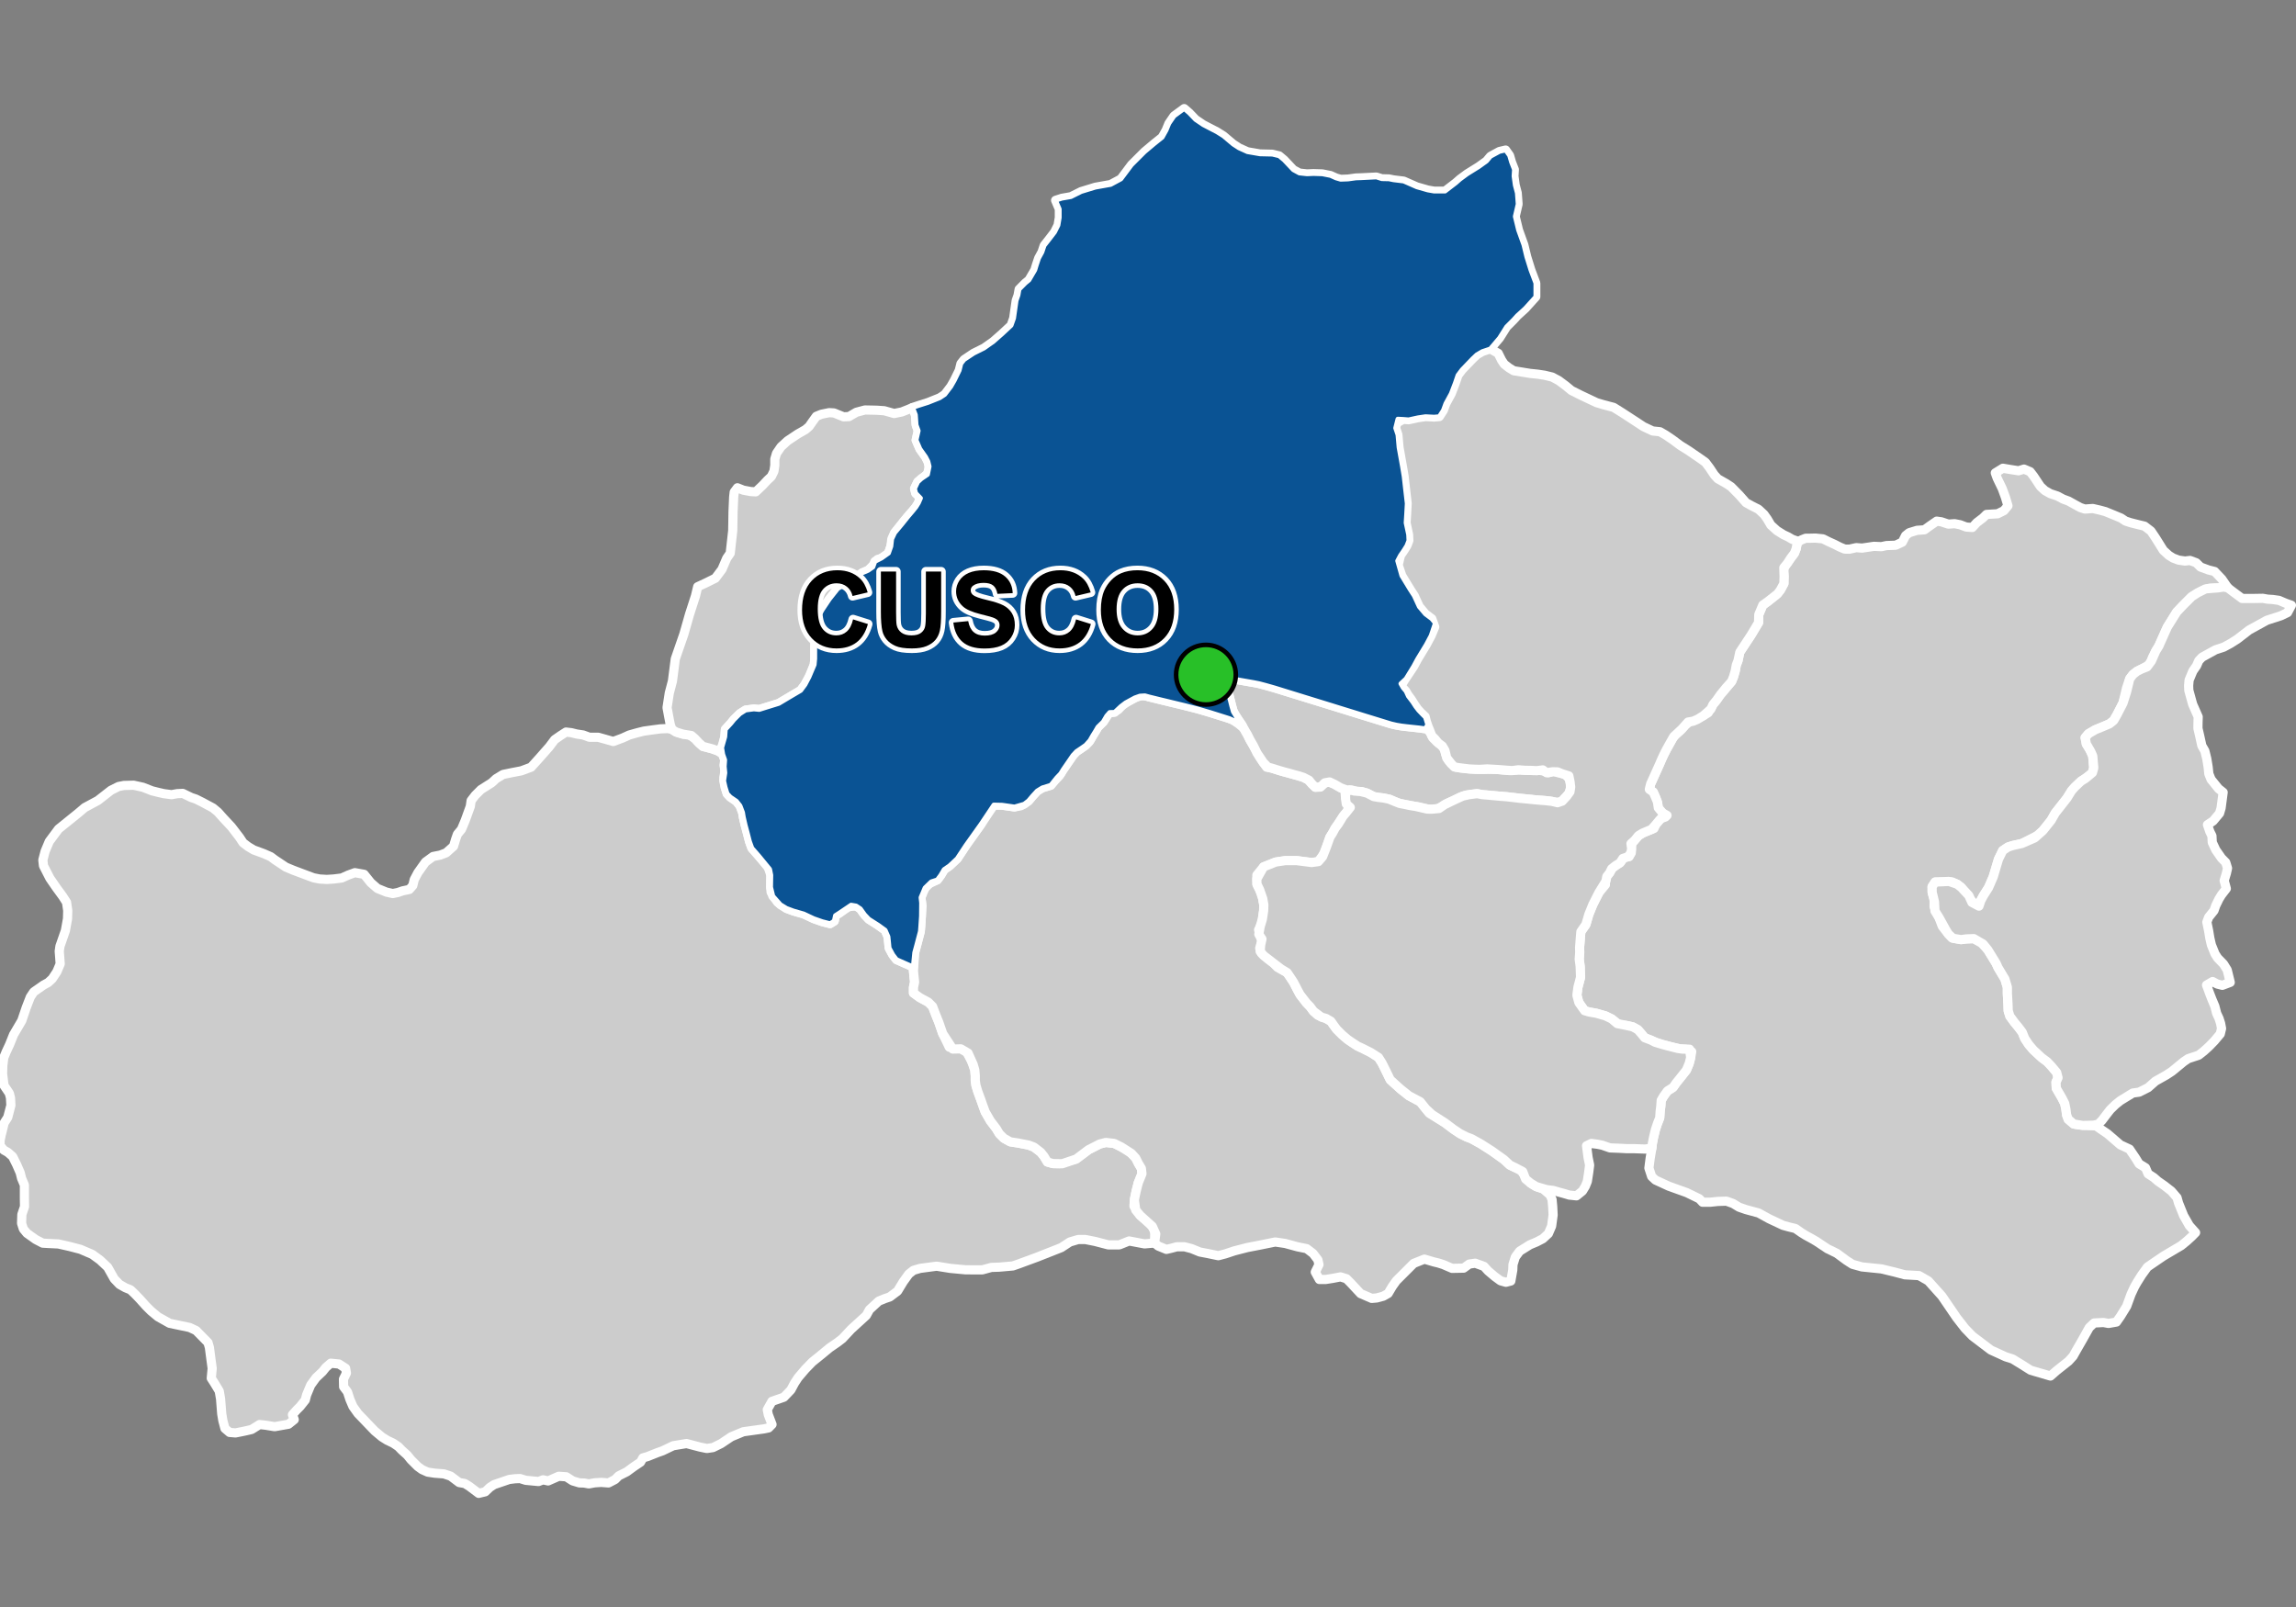 <?xml version="1.0" encoding="UTF-8"?>
<svg width="500pt" height="350pt" version="1.1" viewBox="0 0 500 350" xmlns="http://www.w3.org/2000/svg">
<rect x="0" y="0" width="500" height="350" fill="#808080" stroke="none"/>
<g id="a">
<rect width="500" height="350" fill="none"/>
<path d="m146.3 158.85 0.953 0.59 1.508 0.461 1.113-0.031 1.477 1.016 0.852 0.918 0.852 0.754 1.117 0.293 0.98 0.262 1.215 0.43 1.047 0.754 0.426 1.211-0.164 1.113 0.266 0.984-0.297 1.672 0.289 2.207 0.43 1.379 0.691 0.73 1.332 0.906 0.777 0.988 0.559 1.465 0.172 1.035 0.387 1.68 0.473 1.762 0.477 1.852 0.516 1.422 1.465 1.68 2.023 2.324 0.645 1.895-0.043 2.629 0.086 1.074 1.422 2.195 1.938 1.336 1.504 0.559 2.242 0.648 2.195 1.031 1.852 0.648 1.68 0.43 0.902-0.562 0.254-1.188 0.965-0.625 1.602-1.289 1.965-0.184 0.922 0.613 0.922 1.293 0.926 0.98 2.027 1.293 1.535 1.105 0.617 1.414 0.121 1.168 0.125 1.293 0.797 1.477 0.801 1.043 1.66 0.738 1.969 0.859 0.184 2.152 0.121 1.168-0.238 1.145v1.23l1.383 1 1.848 1 0.922 0.922 0.766 1.996 0.578 1.422 0.867 2.5 1.43 2.957 2.5 0.359 1.02 0.203 1.324 2.449 0.715 1.988 0.102 1.223v1.07l0.156 1.074 0.406 1.324 0.652 1.758 0.441 1.262 0.512 1.395 1.125 1.941 1.293 1.703 0.648 1.09 0.984 0.984 1.398 0.785 1.77 0.273 2.246 0.441 1.156 0.441 1.465 1.125 0.715 0.887 0.738 1.227 1.191 0.344 1.398 0.027 3.664-1.008 2.723-2.043 2.426-1.234 1.32-0.34 1.832 0.211 1.531 0.766 1.617 0.852 1.531 1.574 0.598 1.195 0.637 1.062 0.129 1.148-0.809 2-0.469 1.832-0.383 1.871-0.086 1.363 1.348 2.016 2.074 1.699 1.117 1.543-0.047 2.766-2.18 0.199-3.379-0.637-2.109 0.848h-2.43l-2.852-0.742-2.113-0.422h-1.582l-1.797 0.531-1.887 1.234-5.238 2.066-4.07 1.5-1.227 0.426-3.031 0.266-1.648 0.051-1.969 0.535h-2.129l-1.594-0.016-3.246-0.305-2.981-0.48-3.617 0.48-1.434 0.426-1.012 0.797-1.223 1.703-1.223 2.019-1.703 1.277-1.117 0.375-1.277 0.531-2.023 1.859-0.688 1.258-3.297 3.008-1.91 2.047-1.07 0.824-1.719 1.18-1.797 1.484-1.965 1.59-1.496 1.539-1.594 1.867-0.781 1.195-0.797 1.484-0.699 0.738-0.824 0.852-2.598 0.906-1.016 1.801 0.207 1.07 0.824 2.156-0.742 0.754-1.004 0.207-4.516 0.633-2.609 1.086-2.238 1.496-1.758 0.863-1.332 0.195-1.484-0.305-2.938-0.77-2.91 0.48-2.324 1.113-1.055 0.371-2.184 0.867-1.031 0.301-0.508 0.918-1.551 1.047-1.441 1.055-1.773 0.895-0.77 0.781-1.441 0.754-1.594-0.121-1.426 0.094-1.266 0.234-1.027-0.191-1.031-0.027-1.469-0.441-1.387-0.891-1.648-0.109-2.309 1.016-1.098-0.246-0.988 0.371-2.773-0.262-1.25-0.387-1.07 0.043-1.277 0.152-3.297 1.125-0.934 0.605-1.004 0.961-1.426 0.344-2.047-1.539-0.977-0.605-1.234-0.219-1.84-1.387-1.484-0.496-1.977-0.148-1.551-0.234-1.223-0.551-0.949-0.688-1.453-1.453-0.824-1.016-1.195-1.074-0.754-0.781-1.074-0.727-1.371-0.66-1.113-0.699-1.566-1.305-3.652-3.805-1.098-1.539-0.645-1.508-0.547-1.664-0.836-1.113-0.035-1.664 0.645-1.328-0.18-1.039-1.434-0.93-1.793-0.18-1.074 0.93-0.715 0.898-1.434 1.359-1.148 1.578-0.895 2.148-0.285 1.109-1.113 1.398-0.75 0.754-0.934 1.039 0.395 1.074-1.254 1.004-3.012 0.535-1.969-0.32-1.324-0.145-1.723 1.074-1.074 0.254-1.004 0.215-1.434 0.285-1.289-0.109-1.016-0.863-0.453-1.734-0.246-1.488-0.25-3.223-0.289-1.695-1.113-1.84-0.625-0.961 0.203-2.129-0.254-1.875-0.355-2.688-0.305-1.066-2.586-2.633-1.418-0.66-4.359-0.91-2.531-1.422-1.52-1.266-1.066-1.062-1.367-1.523-1.117-1.164-0.91-0.863-1.117-0.453-1.266-0.711-1.164-1.219-1.422-2.531-1.672-1.57-1.672-1.219-2.586-1.113-2.332-0.609-2.481-0.559-2.129-0.102-1.281-0.074-1.508-0.785-1.926-1.367-0.777-0.945-0.391-1.23 0.066-1.914 0.582-1.719-0.031-1.688v-3.016l-0.617-1.461-0.293-1.199-0.777-1.785-0.875-1.75-1.039-0.91-0.906-0.516-0.812-1.008 0.031-1.133 0.23-1.109 0.395-1.574 0.242-1.035 0.797-1.25 0.684-2.621-0.09-1.645-0.254-0.977-1.156-1.715-0.316-2.543 0.051-1.75 0.211-1.75 0.531-1.273 0.742-1.59 0.848-2.121 1.805-3.074 0.953-2.809 0.902-2.332 0.742-1.117 2.176-1.523 0.965-0.516 0.898-0.832 1.012-1.539 0.715-1.691-0.102-1.438-0.105-1.336 0.156-1.078 1.18-3.391 0.465-2.57 0.051-1.797-0.258-1.797-0.82-1.285-1.387-1.898-1.426-2.07-1.391-2.715-0.141-1.254 0.488-1.883 0.906-2.156 2.019-2.719 4.316-3.481 1.395-1.184 2.856-1.535 2.856-2.227 1.652-0.828 1.168-0.227 2.117-0.055 2.008 0.445 2.004 0.781 1.34 0.336 1.227 0.277 1.672 0.223 1.223-0.223 1.227-0.055 1.84 0.891 1.004 0.336 1.449 0.723 2.289 1.23 1.07 0.891 1.113 1.25 1.828 1.961 0.758 0.98 1.023 1.34 0.762 1.156 1.113 0.848 1.203 0.715 2.184 0.801 1.516 0.668 0.891 0.668 2.41 1.605 1.602 0.668 2.141 0.805 2.273 0.848 1.34 0.266 1.559 0.09 1.473-0.09 1.781-0.223 1.383-0.625 1.469-0.535 2.008 0.359 1.469 1.828 1.43 1.246 1.961 0.801 1.383 0.312 1.113-0.223 1.023-0.355 1.473-0.312 0.758-0.848 0.312-1.293 0.801-1.516 1.648-2.316 1.652-1.203 1.559-0.312 1.293-0.492 1.605-1.426 0.488-1.605 0.359-1.023 0.891-1.07 0.801-1.914 0.359-0.984 0.758-2.094 0.176-1.25 0.891-1.156 1.25-1.25 2.352-1.496 0.93-0.863 1.527-0.934 1.926-0.398 2.062-0.398 2.121-0.785 1.836-2.031 2.129-2.418 1.16-1.547 1.254-0.871 1.227-0.789 1.168 0.137 1.141 0.285 1.426 0.215 1.355 0.496h1.926l1.438 0.402 1.836 0.523 2.031-0.754 1.441-0.656 1.738-0.492 1.441-0.359 2.102-0.293 1.539-0.199 1.605-0.066z" fill="#ccc" fill-rule="evenodd"/>
<path d="m146.3 158.85 0.953 0.59 1.508 0.461 1.113-0.031 1.477 1.016 0.852 0.918 0.852 0.754 1.117 0.293 0.98 0.262 1.215 0.43 1.047 0.754 0.426 1.211-0.164 1.113 0.266 0.984-0.297 1.672 0.289 2.207 0.43 1.379 0.691 0.73 1.332 0.906 0.777 0.988 0.559 1.465 0.172 1.035 0.387 1.68 0.473 1.762 0.477 1.852 0.516 1.422 1.465 1.68 2.023 2.324 0.645 1.895-0.043 2.629 0.086 1.074 1.422 2.195 1.938 1.336 1.504 0.559 2.242 0.648 2.195 1.031 1.852 0.648 1.68 0.43 0.902-0.562 0.254-1.188 0.965-0.625 1.602-1.289 1.965-0.184 0.922 0.613 0.922 1.293 0.926 0.98 2.027 1.293 1.535 1.105 0.617 1.414 0.121 1.168 0.125 1.293 0.797 1.477 0.801 1.043 1.66 0.738 1.969 0.859 0.184 2.152 0.121 1.168-0.238 1.145v1.23l1.383 1 1.848 1 0.922 0.922 0.766 1.996 0.578 1.422 0.867 2.5 1.43 2.957 2.5 0.359 1.02 0.203 1.324 2.449 0.715 1.988 0.102 1.223v1.07l0.156 1.074 0.406 1.324 0.652 1.758 0.441 1.262 0.512 1.395 1.125 1.941 1.293 1.703 0.648 1.09 0.984 0.984 1.398 0.785 1.77 0.273 2.246 0.441 1.156 0.441 1.465 1.125 0.715 0.887 0.738 1.227 1.191 0.344 1.398 0.027 3.664-1.008 2.723-2.043 2.426-1.234 1.32-0.34 1.832 0.211 1.531 0.766 1.617 0.852 1.531 1.574 0.598 1.195 0.637 1.062 0.129 1.148-0.809 2-0.469 1.832-0.383 1.871-0.086 1.363 1.348 2.016 2.074 1.699 1.117 1.543-0.047 2.766-2.18 0.199-3.379-0.637-2.109 0.848h-2.43l-2.852-0.742-2.113-0.422h-1.582l-1.797 0.531-1.887 1.234-5.238 2.066-4.07 1.5-1.227 0.426-3.031 0.266-1.648 0.051-1.969 0.535h-2.129l-1.594-0.016-3.246-0.305-2.981-0.48-3.617 0.48-1.434 0.426-1.012 0.797-1.223 1.703-1.223 2.019-1.703 1.277-1.117 0.375-1.277 0.531-2.023 1.859-0.688 1.258-3.297 3.008-1.91 2.047-1.07 0.824-1.719 1.18-1.797 1.484-1.965 1.59-1.496 1.539-1.594 1.867-0.781 1.195-0.797 1.484-0.699 0.738-0.824 0.852-2.598 0.906-1.016 1.801 0.207 1.07 0.824 2.156-0.742 0.754-1.004 0.207-4.516 0.633-2.609 1.086-2.238 1.496-1.758 0.863-1.332 0.195-1.484-0.305-2.938-0.77-2.91 0.48-2.324 1.113-1.055 0.371-2.184 0.867-1.031 0.301-0.508 0.918-1.551 1.047-1.441 1.055-1.773 0.895-0.77 0.781-1.441 0.754-1.594-0.121-1.426 0.094-1.266 0.234-1.027-0.191-1.031-0.027-1.469-0.441-1.387-0.891-1.648-0.109-2.309 1.016-1.098-0.246-0.988 0.371-2.773-0.262-1.25-0.387-1.07 0.043-1.277 0.152-3.297 1.125-0.934 0.605-1.004 0.961-1.426 0.344-2.047-1.539-0.977-0.605-1.234-0.219-1.84-1.387-1.484-0.496-1.977-0.148-1.551-0.234-1.223-0.551-0.949-0.688-1.453-1.453-0.824-1.016-1.195-1.074-0.754-0.781-1.074-0.727-1.371-0.66-1.113-0.699-1.566-1.305-3.652-3.805-1.098-1.539-0.645-1.508-0.547-1.664-0.836-1.113-0.035-1.664 0.645-1.328-0.18-1.039-1.434-0.93-1.793-0.18-1.074 0.93-0.715 0.898-1.434 1.359-1.148 1.578-0.895 2.148-0.285 1.109-1.113 1.398-0.75 0.754-0.934 1.039 0.395 1.074-1.254 1.004-3.012 0.535-1.969-0.32-1.324-0.145-1.723 1.074-1.074 0.254-1.004 0.215-1.434 0.285-1.289-0.109-1.016-0.863-0.453-1.734-0.246-1.488-0.25-3.223-0.289-1.695-1.113-1.84-0.625-0.961 0.203-2.129-0.254-1.875-0.355-2.688-0.305-1.066-2.586-2.633-1.418-0.66-4.359-0.91-2.531-1.422-1.52-1.266-1.066-1.062-1.367-1.523-1.117-1.164-0.91-0.863-1.117-0.453-1.266-0.711-1.164-1.219-1.422-2.531-1.672-1.57-1.672-1.219-2.586-1.113-2.332-0.609-2.481-0.559-2.129-0.102-1.281-0.074-1.508-0.785-1.926-1.367-0.777-0.945-0.391-1.23 0.066-1.914 0.582-1.719-0.031-1.688v-3.016l-0.617-1.461-0.293-1.199-0.777-1.785-0.875-1.75-1.039-0.91-0.906-0.516-0.812-1.008 0.031-1.133 0.23-1.109 0.395-1.574 0.242-1.035 0.797-1.25 0.684-2.621-0.09-1.645-0.254-0.977-1.156-1.715-0.316-2.543 0.051-1.75 0.211-1.75 0.531-1.273 0.742-1.59 0.848-2.121 1.805-3.074 0.953-2.809 0.902-2.332 0.742-1.117 2.176-1.523 0.965-0.516 0.898-0.832 1.012-1.539 0.715-1.691-0.102-1.438-0.105-1.336 0.156-1.078 1.18-3.391 0.465-2.57 0.051-1.797-0.258-1.797-0.82-1.285-1.387-1.898-1.426-2.07-1.391-2.715-0.141-1.254 0.488-1.883 0.906-2.156 2.019-2.719 4.316-3.481 1.395-1.184 2.856-1.535 2.856-2.227 1.652-0.828 1.168-0.227 2.117-0.055 2.008 0.445 2.004 0.781 1.34 0.336 1.227 0.277 1.672 0.223 1.223-0.223 1.227-0.055 1.84 0.891 1.004 0.336 1.449 0.723 2.289 1.23 1.07 0.891 1.113 1.25 1.828 1.961 0.758 0.98 1.023 1.34 0.762 1.156 1.113 0.848 1.203 0.715 2.184 0.801 1.516 0.668 0.891 0.668 2.41 1.605 1.602 0.668 2.141 0.805 2.273 0.848 1.34 0.266 1.559 0.09 1.473-0.09 1.781-0.223 1.383-0.625 1.469-0.535 2.008 0.359 1.469 1.828 1.43 1.246 1.961 0.801 1.383 0.312 1.113-0.223 1.023-0.355 1.473-0.312 0.758-0.848 0.312-1.293 0.801-1.516 1.648-2.316 1.652-1.203 1.559-0.312 1.293-0.492 1.605-1.426 0.488-1.605 0.359-1.023 0.891-1.07 0.801-1.914 0.359-0.984 0.758-2.094 0.176-1.25 0.891-1.156 1.25-1.25 2.352-1.496 0.93-0.863 1.527-0.934 1.926-0.398 2.062-0.398 2.121-0.785 1.836-2.031 2.129-2.418 1.16-1.547 1.254-0.871 1.227-0.789 1.168 0.137 1.141 0.285 1.426 0.215 1.355 0.496h1.926l1.438 0.402 1.836 0.523 2.031-0.754 1.441-0.656 1.738-0.492 1.441-0.359 2.102-0.293 1.539-0.199 1.605-0.066 0.852 0.164" fill="none" stroke="#fff" stroke-linecap="round" stroke-linejoin="round" stroke-miterlimit="10" stroke-width="2"/>
<path d="m249.2 151.49 0.121 0.027 1.031 0.281 1.125 0.273 1.027 0.254 1.469 0.355 1.059 0.254 1.051 0.254 1.215 0.293 2.383 0.598 1.152 0.297 1.895 0.551 2.07 0.637 1.383 0.434 1.164 0.367 1.051 0.367 1.289 0.883 1.203 1 0.785 1.445 0.543 1.094 0.672 1.152 0.609 0.996 0.875 1.664 0.719 1.09 0.75 1.039 1.062 0.18 1.039 0.328 0.957 0.309 0.977 0.27 1.34 0.367 1.32 0.363 1.27 0.387 0.988 0.48 0.902 0.957 0.734 0.719 1.055-0.027 0.805-0.754 0.945-0.41 1.355 0.539 1.387 0.797 0.91 0.426 0.105 1.496 0.324 0.953 0.379 1.012-0.234 1.098-0.766 0.977-0.773 1.105-1.207 1.77-0.492 0.93-0.617 0.992-0.434 1.27-0.746 2.137-1.332 1.895-1.465 0.207-3.242-0.418h-2.508l-2.094 0.316-2.617 1.043-1.461 1.781 0.016 2.019 0.566 1.133 0.523 1.094 0.406 2.262-0.039 1.254-0.164 1.215-0.203 1.535-0.727 1.418 0.406 1.574 0.367 0.945-0.531 1.484 0.406 1.129 1.453 1.258 1.113 0.855 0.906 0.93 2.07 1.141 0.621 0.906 0.801 1.215 0.855 1.656 0.543 1.008 1.398 1.812 0.801 0.828 0.75 1.012 0.934 0.852 1.785 0.699 1.062 0.621 0.594 0.855 0.648 0.879 1.242 1.242 1.164 0.984 0.906 0.621 1.27 0.828 0.957 0.438 1.914 0.961 1.656 1.059 0.785 1.238 0.578 1.16 1.211 2.473 2.211 2 1.844 1.473 2.473 1.316 1.211 1.527 0.734 0.945 3.422 2.106 1.895 1.422 1.422 0.945 1.367 0.684 1.105 0.422 2 1.105 2.473 1.578 2.582 1.844 1.312 1.211 1.105 0.527 1.211 0.473 0.844 1.156 1.367 1.789 1.211 0.738 1.527 0.527 1.5 1.297 0.422 0.98 0.141 1.539 0.094 1.824-0.328 2.43-0.703 1.633-1.215 1.121-1.352 0.703-1.449 0.605-2.242 1.402-0.934 1.262-0.516 1.633-0.047 1.215-0.422 2.383-1.074 0.281-1.168-0.328-1.215-0.887-1.492-1.262-0.887-0.98-1.918-0.699-1.309 0.188-1.215 0.887-2.519 0.047-1.965-0.844-1.027-0.324-0.98-0.234-2.055-0.609-2.336 0.938-3.785 3.781-0.887 1.262-0.887 1.496-1.078 0.605-1.398 0.375-1.105 0.098-2.426-1.051-2.184-2.344-0.887-0.891-1.293-0.402-1.699 0.324-1.535 0.242h-1.375l-0.891-1.617 0.809-1.617-0.242-1.051-1.051-1.375-1.375-1.051-2.023-0.406-2.668-0.727-2.172-0.32-3.164 0.645-2.91 0.562-2.832 0.73-1.941 0.645-1.535 0.406-2.344-0.484-1.699-0.324-1.777-0.727-1.539-0.406h-1.695l-1.215 0.324-1.051 0.242-1.777-0.727-0.793-0.668 0.258-1.965-0.746-1.648-2.656-2.394-0.965-1.168-0.297-2.211 0.383-1.871 0.469-1.832 0.809-2-0.129-1.148-0.637-1.062-0.598-1.195-0.938-1.02-2.211-1.406-1.531-0.766-1.832-0.211-1.32 0.34-2.426 1.234-2.723 2.043-3.019 1.02-2.043-0.039-1.191-0.344-0.738-1.227-0.715-0.887-1.461-1.121-1.16-0.445-2.246-0.441-1.77-0.273-1.398-0.785-0.984-0.984-0.648-1.09-1.293-1.703-1.125-1.941-0.512-1.395-0.441-1.262-0.652-1.758-0.406-1.324-0.156-1.074v-1.07l-0.102-1.223-0.355-1.223-1.121-2.5-1.582-0.918-1.734 0.051-2.195-3.367-0.867-2.5-0.578-1.422-0.766-1.996-0.922-0.922-1.848-1-1.383-1v-1.23l0.238-1.145-0.121-1.168-0.125-1.23 0.242-4.016 0.441-1.617 0.797-3.016 0.082-1.043 0.152-2.266 0.156-2.219-0.254-1.852 0.441-1.422 1.078-1.469 2.047-0.965 0.727-0.977 0.754-1.273 1.18-0.809 1.668-1.566 1.91-2.894 3.285-4.609 1.812-4.168 2.785 0.027 2.699 0.387 1.41-0.258 1.629-1.07 0.902-1.07 0.984-1.074 1.113-0.684 1.844-0.566 0.824-0.949 1.07-1.141 0.715-1.18 1.223-1.785 1-1.457 0.781-0.836 1.031-0.695 0.969-0.676 0.77-0.766 0.648-1.125 0.699-1.141 0.527-0.914 1.176-1.156 0.633-0.941 0.547-0.93 0.988-0.199 1.074-0.555 0.98-1.031 1.191-0.766 0.887-0.484 0.934-0.508 1.176-0.422z" fill="#ccc" fill-rule="evenodd"/>
<path d="m249.2 151.49 0.121 0.027 1.031 0.281 1.125 0.273 1.027 0.254 1.469 0.355 1.059 0.254 1.051 0.254 1.215 0.293 2.383 0.598 1.152 0.297 1.895 0.551 2.07 0.637 1.383 0.434 1.164 0.367 1.051 0.367 1.289 0.883 1.203 1 0.785 1.445 0.543 1.094 0.672 1.152 0.609 0.996 0.875 1.664 0.719 1.09 0.75 1.039 1.062 0.18 1.039 0.328 0.957 0.309 0.977 0.27 1.34 0.367 1.32 0.363 1.27 0.387 0.988 0.48 0.902 0.957 0.734 0.719 1.055-0.027 0.805-0.754 0.945-0.41 1.355 0.539 1.387 0.797 0.91 0.426 0.105 1.496 0.324 0.953 0.379 1.012-0.234 1.098-0.766 0.977-0.773 1.105-1.207 1.77-0.492 0.93-0.617 0.992-0.434 1.27-0.746 2.137-1.332 1.895-1.465 0.207-3.242-0.418h-2.508l-2.094 0.316-2.617 1.043-1.461 1.781 0.016 2.019 0.566 1.133 0.523 1.094 0.406 2.262-0.039 1.254-0.164 1.215-0.203 1.535-0.727 1.418 0.406 1.574 0.367 0.945-0.531 1.484 0.406 1.129 1.453 1.258 1.113 0.855 0.906 0.93 2.07 1.141 0.621 0.906 0.801 1.215 0.855 1.656 0.543 1.008 1.398 1.812 0.801 0.828 0.75 1.012 0.934 0.852 1.785 0.699 1.062 0.621 0.594 0.855 0.648 0.879 1.242 1.242 1.164 0.984 0.906 0.621 1.27 0.828 0.957 0.438 1.914 0.961 1.656 1.059 0.785 1.238 0.578 1.16 1.211 2.473 2.211 2 1.844 1.473 2.473 1.316 1.211 1.527 0.734 0.945 3.422 2.106 1.895 1.422 1.422 0.945 1.367 0.684 1.105 0.422 2 1.105 2.473 1.578 2.582 1.844 1.312 1.211 1.105 0.527 1.211 0.473 0.844 1.156 1.367 1.789 1.211 0.738 1.527 0.527 1.5 1.297 0.422 0.98 0.141 1.539 0.094 1.824-0.328 2.43-0.703 1.633-1.215 1.121-1.352 0.703-1.449 0.605-2.242 1.402-0.934 1.262-0.516 1.633-0.047 1.215-0.422 2.383-1.074 0.281-1.168-0.328-1.215-0.887-1.492-1.262-0.887-0.98-1.918-0.699-1.309 0.188-1.215 0.887-2.519 0.047-1.965-0.844-1.027-0.324-0.98-0.234-2.055-0.609-2.336 0.938-3.785 3.781-0.887 1.262-0.887 1.496-1.078 0.605-1.398 0.375-1.105 0.098-2.426-1.051-2.184-2.344-0.887-0.891-1.293-0.402-1.699 0.324-1.535 0.242h-1.375l-0.891-1.617 0.809-1.617-0.242-1.051-1.051-1.375-1.375-1.051-2.023-0.406-2.668-0.727-2.172-0.32-3.164 0.645-2.91 0.562-2.832 0.73-1.941 0.645-1.535 0.406-2.344-0.484-1.699-0.324-1.777-0.727-1.539-0.406h-1.695l-1.215 0.324-1.051 0.242-1.777-0.727-0.793-0.668 0.258-1.965-0.746-1.648-2.656-2.394-0.965-1.168-0.297-2.211 0.383-1.871 0.469-1.832 0.809-2-0.129-1.148-0.637-1.062-0.598-1.195-0.938-1.02-2.211-1.406-1.531-0.766-1.832-0.211-1.32 0.34-2.426 1.234-2.723 2.043-3.019 1.02-2.043-0.039-1.191-0.344-0.738-1.227-0.715-0.887-1.461-1.121-1.16-0.445-2.246-0.441-1.77-0.273-1.398-0.785-0.984-0.984-0.648-1.09-1.293-1.703-1.125-1.941-0.512-1.395-0.441-1.262-0.652-1.758-0.406-1.324-0.156-1.074v-1.07l-0.102-1.223-0.355-1.223-1.121-2.5-1.582-0.918-1.734 0.051-2.195-3.367-0.867-2.5-0.578-1.422-0.766-1.996-0.922-0.922-1.848-1-1.383-1v-1.23l0.238-1.145-0.121-1.168-0.125-1.23 0.242-4.016 0.441-1.617 0.797-3.016 0.082-1.043 0.152-2.266 0.156-2.219-0.254-1.852 0.441-1.422 1.078-1.469 2.047-0.965 0.727-0.977 0.754-1.273 1.18-0.809 1.668-1.566 1.91-2.894 3.285-4.609 1.812-4.168 2.785 0.027 2.699 0.387 1.41-0.258 1.629-1.07 0.902-1.07 0.984-1.074 1.113-0.684 1.844-0.566 0.824-0.949 1.07-1.141 0.715-1.18 1.223-1.785 1-1.457 0.781-0.836 1.031-0.695 0.969-0.676 0.77-0.766 0.648-1.125 0.699-1.141 0.527-0.914 1.176-1.156 0.633-0.941 0.547-0.93 0.988-0.199 1.074-0.555 0.98-1.031 1.191-0.766 0.887-0.484 0.934-0.508 1.176-0.422 0.547 0.133" fill="none" stroke="#fff" stroke-linecap="round" stroke-linejoin="round" stroke-miterlimit="10" stroke-width="2"/>
<path d="m267.28 147.69 0.059 0.008 1.734 0.25 1.977 0.352 1.523 0.273 1.172 0.184 1.113 0.293 1.539 0.422 1.016 0.293 1.383 0.418 1.691 0.523 1.262 0.391 1.438 0.441 1.043 0.324 1.109 0.34 1.105 0.344 2.117 0.652 1.371 0.422 1.094 0.34 1.164 0.359 1.117 0.348 1.051 0.324 0.977 0.305 1.605 0.496 1.434 0.445 1.367 0.418 1.273 0.391 1.293 0.398 1.105 0.316 1.285 0.254 1.102 0.152 2.523 0.281 1.164 0.145 1.285 0.164 0.727 0.836 0.5 1.078 0.836 0.832 0.848 0.656 0.785 0.812 0.363 1.293 0.566 1.301 0.641 0.785 0.973 0.73 1.086 0.199 1.363 0.141 1.707 0.121 1.07 0.031 1.148 0.008 1.668-0.039 1.109 0.043 1.324 0.133 1.246 0.117 1.297-0.094 1.086-0.043 1.469 0.09 1.297 0.039 1.152-0.062 1.125 0.156 1.059 0.391 1.129-0.355 1.027 0.363 1.418 0.223 0.969 1.133 0.242 0.992 0.008 1.008-0.344 1.164-0.887 0.941-0.812 0.871-1.035 0.094-1.48-0.281-1.52-0.148-1.262-0.07-1.309-0.148-1.441-0.141-1.504-0.156-2.43-0.281-1.188-0.086-1.391-0.129-1.578-0.145-1.059-0.09-1.098-0.211-0.996 0.109-1.465 0.215-1.312 0.488-1.312 0.676-1.531 0.656-1.199 0.758-1.074 0.496-1.215 0.055-1.32-0.258-1.23-0.301-1.234-0.191-1.754-0.332-1.25-0.246-1.027-0.402-1.023-0.465-1.379-0.297-1.156-0.141-1.047-0.18-1.441-0.75-1.152-0.34-1.102-0.016-1.008-0.309-1.168-0.02-1.293-0.469-1.387-0.797-1.039-0.488-1.051 0.184-0.914 0.875-1.156 0.082-0.734-0.719-0.652-0.809-1.238-0.629-0.98-0.312-1.133-0.301-1.094-0.312-1.051-0.277-1.129-0.328-1.355-0.426-0.996-0.277-0.977-1.008-0.719-1.09-0.605-0.891-0.879-1.77-0.672-1.152-0.543-1.094-0.57-0.969-0.617-1.094-0.609-0.895-0.977-1.465-0.449-0.926-0.902-3.574-0.738-2.93z" fill="#ccc" fill-rule="evenodd"/>
<path d="m267.28 147.69 0.059 0.008 1.734 0.25 1.977 0.352 1.523 0.273 1.172 0.184 1.113 0.293 1.539 0.422 1.016 0.293 1.383 0.418 1.691 0.523 1.262 0.391 1.438 0.441 1.043 0.324 1.109 0.34 1.105 0.344 2.117 0.652 1.371 0.422 1.094 0.34 1.164 0.359 1.117 0.348 1.051 0.324 0.977 0.305 1.605 0.496 1.434 0.445 1.367 0.418 1.273 0.391 1.293 0.398 1.105 0.316 1.285 0.254 1.102 0.152 2.523 0.281 1.164 0.145 1.285 0.164 0.727 0.836 0.5 1.078 0.836 0.832 0.848 0.656 0.785 0.812 0.363 1.293 0.566 1.301 0.641 0.785 0.973 0.73 1.086 0.199 1.363 0.141 1.707 0.121 1.07 0.031 1.148 0.008 1.668-0.039 1.109 0.043 1.324 0.133 1.246 0.117 1.297-0.094 1.086-0.043 1.469 0.09 1.297 0.039 1.152-0.062 1.125 0.156 1.059 0.391 1.129-0.355 1.027 0.363 1.418 0.223 0.969 1.133 0.242 0.992 0.008 1.008-0.344 1.164-0.887 0.941-0.812 0.871-1.035 0.094-1.48-0.281-1.52-0.148-1.262-0.07-1.309-0.148-1.441-0.141-1.504-0.156-2.43-0.281-1.188-0.086-1.391-0.129-1.578-0.145-1.059-0.09-1.098-0.211-0.996 0.109-1.465 0.215-1.312 0.488-1.312 0.676-1.531 0.656-1.199 0.758-1.074 0.496-1.215 0.055-1.32-0.258-1.23-0.301-1.234-0.191-1.754-0.332-1.25-0.246-1.027-0.402-1.023-0.465-1.379-0.297-1.156-0.141-1.047-0.18-1.441-0.75-1.152-0.34-1.102-0.016-1.008-0.309-1.168-0.02-1.293-0.469-1.387-0.797-1.039-0.488-1.051 0.184-0.914 0.875-1.156 0.082-0.734-0.719-0.652-0.809-1.238-0.629-0.98-0.312-1.133-0.301-1.094-0.312-1.051-0.277-1.129-0.328-1.355-0.426-0.996-0.277-0.977-1.008-0.719-1.09-0.605-0.891-0.879-1.77-0.672-1.152-0.543-1.094-0.57-0.969-0.617-1.094-0.609-0.895-0.977-1.465-0.449-0.926-0.902-3.574-0.738-2.93 0.465-0.516" fill="none" stroke="#fff" stroke-linecap="round" stroke-linejoin="round" stroke-miterlimit="10" stroke-width="2"/>
<path d="m199.37 90.34 0.156 2.219 0.457 1.262-0.461 2.035 0.824 1.906 1.234 1.746 0.512 0.988 0.273 1.098-0.027 1.262-1.332 1.25-1.141 0.879-0.688 1.457 0.262 0.977 0.988 0.656-0.41 1.484-0.535 0.863-0.758 0.938-0.715 0.766-1.082 1.277-2.09 2.664-0.371 0.949-0.438 1.977-0.523 1.484-0.785 0.984-1.594 0.387-0.754 1.047-1.32 1.344-1.277 0.547-1.273 0.934-1.867 1.16-2.008 1.16-2.019 2.473-1.535 2.297-0.863 1.555-0.602 2.32-0.156 4.121v2.656l-0.121 1.309-0.859 2.285-1.148 2.051-0.945 1.277-2.168 1.281-2.613 1.555-2.926 0.906-1.328 0.418-1.176-0.113-1.785 0.23-1.25 0.797-1.293 1.289-0.645 0.797-1.215 1.328-0.113 1.594-0.34 1.559-0.793 1.676-1.574-0.59-0.98-0.262-1.117-0.293-0.852-0.754-0.852-0.918-0.789-0.688-1.801-0.297-1.508-0.461-0.953-0.59-0.355-1.086-0.344-1.789-0.344-1.855 0.484-3.164 0.688-2.613 0.617-4.812 0.758-2.199 1.098-3.164 0.828-2.887 0.41-1.445 1.309-4.055 0.48-1.996 1.926-0.895 1.926-0.961 1.441-1.926 1.031-2.406 0.758-1.102 0.207-1.855 0.344-3.094 0.066-4.125 0.137-3.164 0.117-1.082 0.699-0.938 1.297 0.52 1.648 0.309 1.055 0.051 1.469-1.398 1.086-1.156 0.836-0.781 0.562-1.152 0.191-1.293v-1.344l0.371-1.25 0.977-1.43 1.441-1.316 2.199-1.469 1.688-0.965 0.797-0.684 0.715-1.031 0.852-1.18 1.125-0.453 1.688-0.344 1.031 0.066 2.074 0.84 1.18-0.043 1.621-0.945 1.867-0.496 1.469 0.027 1.145 0.027 1.598 0.109 2.148 0.605 1.66-0.34 1.281-0.504 1.031-0.43z" fill="#ccc" fill-rule="evenodd"/>
<path d="m199.37 90.34 0.156 2.219 0.457 1.262-0.461 2.035 0.824 1.906 1.234 1.746 0.512 0.988 0.273 1.098-0.027 1.262-1.332 1.25-1.141 0.879-0.688 1.457 0.262 0.977 0.988 0.656-0.41 1.484-0.535 0.863-0.758 0.938-0.715 0.766-1.082 1.277-2.09 2.664-0.371 0.949-0.438 1.977-0.523 1.484-0.785 0.984-1.594 0.387-0.754 1.047-1.32 1.344-1.277 0.547-1.273 0.934-1.867 1.16-2.008 1.16-2.019 2.473-1.535 2.297-0.863 1.555-0.602 2.32-0.156 4.121v2.656l-0.121 1.309-0.859 2.285-1.148 2.051-0.945 1.277-2.168 1.281-2.613 1.555-2.926 0.906-1.328 0.418-1.176-0.113-1.785 0.23-1.25 0.797-1.293 1.289-0.645 0.797-1.215 1.328-0.113 1.594-0.34 1.559-0.793 1.676-1.574-0.59-0.98-0.262-1.117-0.293-0.852-0.754-0.852-0.918-0.789-0.688-1.801-0.297-1.508-0.461-0.953-0.59-0.355-1.086-0.344-1.789-0.344-1.855 0.484-3.164 0.688-2.613 0.617-4.812 0.758-2.199 1.098-3.164 0.828-2.887 0.41-1.445 1.309-4.055 0.48-1.996 1.926-0.895 1.926-0.961 1.441-1.926 1.031-2.406 0.758-1.102 0.207-1.855 0.344-3.094 0.066-4.125 0.137-3.164 0.117-1.082 0.699-0.938 1.297 0.52 1.648 0.309 1.055 0.051 1.469-1.398 1.086-1.156 0.836-0.781 0.562-1.152 0.191-1.293v-1.344l0.371-1.25 0.977-1.43 1.441-1.316 2.199-1.469 1.688-0.965 0.797-0.684 0.715-1.031 0.852-1.18 1.125-0.453 1.688-0.344 1.031 0.066 2.074 0.84 1.18-0.043 1.621-0.945 1.867-0.496 1.469 0.027 1.145 0.027 1.598 0.109 2.148 0.605 1.66-0.34 1.281-0.504 1.031-0.43 0.68 1.555" fill="none" stroke="#fff" stroke-linecap="round" stroke-linejoin="round" stroke-miterlimit="10" stroke-width="2"/>
<path d="m437.83 102.26 1.746 0.273 1.191-0.367 1.34 0.566 0.781 1.02 1.453 2.195 0.98 0.902 1.176 0.668 1.527 0.508 1.258 0.668 1.195 0.445 1.402 0.781 1.156 0.625 0.977 0.328 1.734-0.125 1.531 0.352 1.203 0.324 1.781 0.727 1.633 0.68 0.977 0.652 1.082 0.352 1.68 0.426 1.379 0.328 1.406 1.078 0.98 1.457 1.707 2.734 1.203 1.102 0.93 0.578 1.203 0.453 1.379 0.199 1.105-0.125 1.355 0.504 0.93 0.926 1.746 0.641 1.324 0.332 1.574 1.656 1.312 1.906h-2.137l-1.875 0.074-1.73 0.625-2.133 1.215-1.84 1.836-1.434 1.512-2.062 3.309-1.84 4.121-0.66 1.066-0.699 1.398-0.625 1.547-1.805 0.992-0.957 0.48-0.883 0.699-0.699 0.918-0.699 2.059-0.77 3.238-1.289 2.504-0.734 1.285-0.922 0.738-1.73 0.734-1.359 0.551-1.508 0.887-0.699 0.844 0.258 1.363 0.699 1.027 0.699 1.621 0.109 1.324 0.109 1.25-0.293 1.031-0.809 0.734-1.695 1.141-1.359 1.289-0.672 0.766-1.004 1.617-1.273 1.621-1.293 1.648-0.879 1.551-1.812 2.266-1.031 0.992-3.559 1.812-1.977 0.438-1.016 0.328-1.152 0.77-0.922 1.867-1.152 3.859-1.016 2.336-1.141 1.797-0.535 1.004-0.414 1.234-1.016-0.59-0.961-0.934-1.879-2.555-0.895-0.699-1.086-0.496-3.707 0.031-0.656 1.016 0.012 1.234 0.438 1.348-0.012 1.785 1.07 2.348 0.715 1.895 1.305 1.676 0.77 0.824 2.004 0.41 1.125-0.152 1.648-0.066 1.578 0.809 1.484 1.637 1.812 2.949 0.426 0.949 1.48 2.465 0.539 1.793v1.391l0.133 2.289 0.047 1.434 0.359 1.168 0.984 1.348 0.855 1.031 0.852 1.121 0.539 1.348 0.852 1.301 1.031 1.211 1.82 1.688 1.191 0.887 0.953 1.008 1.121 1.348 0.289 1.125-0.438 0.965 0.059 1.316 0.586 1.02 0.613 1.051 0.641 1.258 0.262 1.285 0.148 1.199 0.348 0.961 1.199 1.023 0.992 0.176 2.641 0.176 1.227 0.055 0.977 0.688 1.508 1.023 2.82 2.43 1.992 0.926 1.316 1.945 0.777 1.262 1.395 0.855 0.562 1.324 1.238 0.805 0.891 0.781 1.434 1 1.523 1.195 1.215 1.41 0.324 1.152 1.109 2.758 1.238 2.172 1.367 1.523-0.824 0.848-1.152 1.043-1.16 0.941-3.856 2.281-1.793 1.223-1.707 1.168-1.246 1.727-0.984 1.562-0.543 0.949-0.781 1.664-0.953 2.613-1.355 2.207-0.883 1.254-1.73 0.305-1.086-0.203-2.039 0.102-1.051 0.984-1.426 2.547-1.461 2.547-0.645 1.152-0.984 1.086-2.578 2.039-1.371 1.199-4.309-1.262-1.965-1.242-1.969-1.207-1.52-0.484-3.215-1.469-4.008-3.035-1.605-1.66-1.832-2.348-3.207-4.699-2.981-3.32-2.004-1.148-3.094-0.172-2.121-0.57-2.992-0.719-4.227-0.43-2.062-0.57-1.258-0.805-2.176-1.602-2.008-0.977-2.406-1.602-1.086-0.633-1.262-0.688-0.918-0.57-1.316-0.918-1.434-0.344-1.258-0.344-3.035-1.43-2.293-1.262-2.75-0.746-1.488-0.516-1.32-0.801-1.43-0.516-1.891 0.059-1.66 0.172h-1.664l-0.688-0.746-2.742-1.336-2.293-0.824-1.648-0.594-2.887-1.332-0.824-0.777-0.598-1.832 0.273-2.109 0.371-2.227 0.105-1.023 0.25-1.289 0.406-1.684 0.438-1.316 0.504-1.277 0.102-1.484 0.141-1.105 0.078-1.215 0.539-0.914 0.809-1.133 1.238-0.781 0.676-0.969 0.891-1.105 1.344-1.699 0.594-1.426 0.332-1.281 0.234-1.309-1.262-0.539-1.277-0.059-1.73-0.418-2.18-0.562-1.117-0.371-1.316-0.555-1.371-0.52-0.688-0.852-0.797-0.906-1.113-0.617-1.426-0.316-1.469-0.109-1.691-1.305-1.359-0.66-2.031-0.578-1.523-0.262-0.977-0.285-1.262-1.785-0.426-1.582 0.234-1.77 0.562-2.129-0.082-2.391-0.207-1.551 0.109-1.496-0.027-1.086 0.273-3.406 1.098-1.578 0.648-2.211 0.852-2.102 1.316-2.609 1.445-1.746-0.344-1.012 0.656-0.902 0.645-0.781 0.531-0.914 0.914-0.68 0.934-0.652 0.742-1.086 1.094-0.098 0.469-0.887-0.051-1.027 0.234-1.008 0.695-0.918 0.762-0.762 0.871-0.555 1.074-0.438 1.348-0.535 0.426-0.984 1.039-1.145 1.02-0.371-0.602-0.871-0.902-0.793-0.184-1.316-0.5-1.387-0.473-1.062-0.852-0.551 0.293-1.219 0.543-1.195 0.52-1.152 0.418-0.926 0.488-1.082 0.418-0.984 0.477-1.023 0.57-1.133 0.812-1.445 0.484-0.918 0.691-0.875 1.152-0.988 1.004-1.121 0.875-0.676 1.09-0.449 1.953-0.906 1.047-0.633 1.027-1.785 0.754-0.91 0.883-1.258 0.699-0.77 1.73-2.086 0.398-0.977 0.383-1.305 0.234-1.289 0.371-0.949 0.398-1.867 2.441-3.699 1.641-2.738 0.043-1.734 0.887-2.094 1.062-0.742 1.625-1.312 1.137-1.207 0.766-1.41 0.039-1.613-0.16-1.414 0.504-1.027 1.09-1.469 0.824-1.09 0.363-0.949 0.285-1.41 0.867-0.531 0.953-0.375h1.051l1.051-0.027 1.652 0.168 1.242 0.621 1.27 0.574 1.172 0.598 1.051 0.434 1.004 0.023 1.508-0.336 1.27 0.098 2.582-0.383 1.625 0.07 1.102-0.238 2.008-0.074 1.438-0.668 0.711-1.418 0.785-0.637 1.719-0.523 1.605-0.113 1.234-0.895 1.438-0.988 1.008 0.141 1.516 0.504 1.375-0.094 1.195 0.23 1.332 0.504 1.332 0.094 0.965-1.055 1.328-1.012 0.793-0.777 2.422-0.141 1.379-0.688 0.871-1.059-0.551-1.836-0.688-1.883-1.105-2.293-0.41-1.148 1.652-1.012z" fill="#ccc" fill-rule="evenodd"/>
<path d="m437.83 102.26 1.746 0.273 1.191-0.367 1.34 0.566 0.781 1.02 1.453 2.195 0.98 0.902 1.176 0.668 1.527 0.508 1.258 0.668 1.195 0.445 1.402 0.781 1.156 0.625 0.977 0.328 1.734-0.125 1.531 0.352 1.203 0.324 1.781 0.727 1.633 0.68 0.977 0.652 1.082 0.352 1.68 0.426 1.379 0.328 1.406 1.078 0.98 1.457 1.707 2.734 1.203 1.102 0.93 0.578 1.203 0.453 1.379 0.199 1.105-0.125 1.355 0.504 0.93 0.926 1.746 0.641 1.324 0.332 1.574 1.656 1.312 1.906h-2.137l-1.875 0.074-1.73 0.625-2.133 1.215-1.84 1.836-1.434 1.512-2.062 3.309-1.84 4.121-0.66 1.066-0.699 1.398-0.625 1.547-1.805 0.992-0.957 0.48-0.883 0.699-0.699 0.918-0.699 2.059-0.77 3.238-1.289 2.504-0.734 1.285-0.922 0.738-1.73 0.734-1.359 0.551-1.508 0.887-0.699 0.844 0.258 1.363 0.699 1.027 0.699 1.621 0.109 1.324 0.109 1.25-0.293 1.031-0.809 0.734-1.695 1.141-1.359 1.289-0.672 0.766-1.004 1.617-1.273 1.621-1.293 1.648-0.879 1.551-1.812 2.266-1.031 0.992-3.559 1.812-1.977 0.438-1.016 0.328-1.152 0.77-0.922 1.867-1.152 3.859-1.016 2.336-1.141 1.797-0.535 1.004-0.414 1.234-1.016-0.59-0.961-0.934-1.879-2.555-0.895-0.699-1.086-0.496-3.707 0.031-0.656 1.016 0.012 1.234 0.438 1.348-0.012 1.785 1.07 2.348 0.715 1.895 1.305 1.676 0.77 0.824 2.004 0.41 1.125-0.152 1.648-0.066 1.578 0.809 1.484 1.637 1.812 2.949 0.426 0.949 1.48 2.465 0.539 1.793v1.391l0.133 2.289 0.047 1.434 0.359 1.168 0.984 1.348 0.855 1.031 0.852 1.121 0.539 1.348 0.852 1.301 1.031 1.211 1.82 1.688 1.191 0.887 0.953 1.008 1.121 1.348 0.289 1.125-0.438 0.965 0.059 1.316 0.586 1.02 0.613 1.051 0.641 1.258 0.262 1.285 0.148 1.199 0.348 0.961 1.199 1.023 0.992 0.176 2.641 0.176 1.227 0.055 0.977 0.688 1.508 1.023 2.82 2.43 1.992 0.926 1.316 1.945 0.777 1.262 1.395 0.855 0.562 1.324 1.238 0.805 0.891 0.781 1.434 1 1.523 1.195 1.215 1.41 0.324 1.152 1.109 2.758 1.238 2.172 1.367 1.523-0.824 0.848-1.152 1.043-1.16 0.941-3.856 2.281-1.793 1.223-1.707 1.168-1.246 1.727-0.984 1.562-0.543 0.949-0.781 1.664-0.953 2.613-1.355 2.207-0.883 1.254-1.73 0.305-1.086-0.203-2.039 0.102-1.051 0.984-1.426 2.547-1.461 2.547-0.645 1.152-0.984 1.086-2.578 2.039-1.371 1.199-4.309-1.262-1.965-1.242-1.969-1.207-1.52-0.484-3.215-1.469-4.008-3.035-1.605-1.66-1.832-2.348-3.207-4.699-2.981-3.32-2.004-1.148-3.094-0.172-2.121-0.57-2.992-0.719-4.227-0.43-2.062-0.57-1.258-0.805-2.176-1.602-2.008-0.977-2.406-1.602-1.086-0.633-1.262-0.688-0.918-0.57-1.316-0.918-1.434-0.344-1.258-0.344-3.035-1.43-2.293-1.262-2.75-0.746-1.488-0.516-1.32-0.801-1.43-0.516-1.891 0.059-1.66 0.172h-1.664l-0.688-0.746-2.742-1.336-2.293-0.824-1.648-0.594-2.887-1.332-0.824-0.777-0.598-1.832 0.273-2.109 0.371-2.227 0.105-1.023 0.25-1.289 0.406-1.684 0.438-1.316 0.504-1.277 0.102-1.484 0.141-1.105 0.078-1.215 0.539-0.914 0.809-1.133 1.238-0.781 0.676-0.969 0.891-1.105 1.344-1.699 0.594-1.426 0.332-1.281 0.234-1.309-1.262-0.539-1.277-0.059-1.73-0.418-2.18-0.562-1.117-0.371-1.316-0.555-1.371-0.52-0.688-0.852-0.797-0.906-1.113-0.617-1.426-0.316-1.469-0.109-1.691-1.305-1.359-0.66-2.031-0.578-1.523-0.262-0.977-0.285-1.262-1.785-0.426-1.582 0.234-1.77 0.562-2.129-0.082-2.391-0.207-1.551 0.109-1.496-0.027-1.086 0.273-3.406 1.098-1.578 0.648-2.211 0.852-2.102 1.316-2.609 1.445-1.746-0.344-1.012 0.656-0.902 0.645-0.781 0.531-0.914 0.914-0.68 0.934-0.652 0.742-1.086 1.094-0.098 0.469-0.887-0.051-1.027 0.234-1.008 0.695-0.918 0.762-0.762 0.871-0.555 1.074-0.438 1.348-0.535 0.426-0.984 1.039-1.145 1.02-0.371-0.602-0.871-0.902-0.793-0.184-1.316-0.5-1.387-0.473-1.062-0.852-0.551 0.293-1.219 0.543-1.195 0.52-1.152 0.418-0.926 0.488-1.082 0.418-0.984 0.477-1.023 0.57-1.133 0.812-1.445 0.484-0.918 0.691-0.875 1.152-0.988 1.004-1.121 0.875-0.676 1.09-0.449 1.953-0.906 1.047-0.633 1.027-1.785 0.754-0.91 0.883-1.258 0.699-0.77 1.73-2.086 0.398-0.977 0.383-1.305 0.234-1.289 0.371-0.949 0.398-1.867 2.441-3.699 1.641-2.738 0.043-1.734 0.887-2.094 1.062-0.742 1.625-1.312 1.137-1.207 0.766-1.41 0.039-1.613-0.16-1.414 0.504-1.027 1.09-1.469 0.824-1.09 0.363-0.949 0.285-1.41 0.867-0.531 0.953-0.375h1.051l1.051-0.027 1.652 0.168 1.242 0.621 1.27 0.574 1.172 0.598 1.051 0.434 1.004 0.023 1.508-0.336 1.27 0.098 2.582-0.383 1.625 0.07 1.102-0.238 2.008-0.074 1.438-0.668 0.711-1.418 0.785-0.637 1.719-0.523 1.605-0.113 1.234-0.895 1.438-0.988 1.008 0.141 1.516 0.504 1.375-0.094 1.195 0.23 1.332 0.504 1.332 0.094 0.965-1.055 1.328-1.012 0.793-0.777 2.422-0.141 1.379-0.688 0.871-1.059-0.551-1.836-0.688-1.883-1.105-2.293-0.41-1.148 1.652-1.012 1.652 0.277" fill="none" stroke="#fff" stroke-linecap="round" stroke-linejoin="round" stroke-miterlimit="10" stroke-width="2"/>
<path d="m485.17 128.03 0.02 0.016 1.082 0.828 1.988 1.473h2.391l2.133-0.035 1.031 0.184 1.141 0.074 1.324 0.184 1.473 0.625 1.25 0.441-0.844 1.594-1.465 0.703-3.039 0.977-3.856 2.117-2.602 2.008-1.465 0.926-1.469 0.797-1.801 0.59-2.91 1.605-0.715 0.742-0.48 1.098-0.824 1.195-0.812 1.949-0.102 1.188 0.035 1.039 0.836 3.035 1.211 2.746-0.043 1.316-0.012 1.195 0.355 1.527 0.496 2.25 0.656 1.141 0.414 1.676 0.301 1.84 0.152 1.48 0.492 1.211 1.621 2.004 1.004 0.797-0.453 3.434-0.332 1.125-1.398 1.676-1.234 0.824 0.508 1.484 0.465 0.945 0.07 1.414 0.77 1.648 1.246 1.785 0.922 0.934 0.387 1.262-0.25 1.113-0.48 1.582 0.469 1.742-1.059 1.375-0.535 0.863-0.715 1.469-0.371 1.074-1.168 1.453-0.398 1.059 0.387 1.867 0.266 1.621 0.336 1.469 0.785 1.949 0.574 0.906 1.293 1.332 0.797 1.277 0.66 2.707-1.719 0.645-1.125-0.289-1.004-0.535-1.312 0.766 0.723 1.953 0.453 1.168 0.633 1.496 0.398 1.551 0.52 1.129 0.332 1.039 0.211 1.117-0.281 1.188-1.289 1.531-1.188 1.223-1.078 0.977-1.152 0.906-2.281 0.75-0.961 0.648-2.57 2.113-1.234 0.809-2.363 1.332-1.605 1.414-1.938 0.977-1.387 0.191-2.691 1.648-1.051 0.836-1.168 1.133-0.766 0.984-1.062 1.391-0.801 0.801-1.035 0.215-2.336 0.059-1.957-0.32-1.199-1.023-0.348-0.961-0.148-1.199-0.262-1.285-0.641-1.258-0.613-1.051-0.586-1.02-0.059-1.316 0.438-0.965-0.289-1.125-1.121-1.348-0.953-1.008-1.191-0.887-1.82-1.688-1.031-1.211-0.852-1.301-0.539-1.348-0.852-1.121-0.855-1.031-0.984-1.348-0.359-1.168-0.047-1.434-0.133-2.289v-1.391l-0.539-1.793-1.48-2.465-0.426-0.949-1.812-2.949-1.043-1.277-2.019-1.168-1.648 0.066-1.125 0.152-1.77-0.289-1.004-0.945-0.59-0.988-1.43-2.582-0.891-1.43-0.109-2.031-0.496-2.019-0.012-1.234 0.656-1.016 3.008-0.141 1.785 0.605 0.895 0.699 1.645 1.773 0.676 1.496 1.535 0.809 0.414-1.234 0.535-1.004 1.141-1.797 1.016-2.336 1.152-3.859 0.922-1.867 1.152-0.77 1.016-0.328 1.977-0.438 2.805-1.223 1.785-1.582 1.812-2.266 0.879-1.551 1.293-1.648 1.273-1.621 1.004-1.617 0.672-0.766 1.359-1.289 0.957-0.59 1.547-1.285 0.293-1.031-0.109-1.25-0.109-1.324-0.441-0.992-0.957-1.656-0.258-1.363 0.699-0.844 1.508-0.887 1.359-0.551 1.73-0.734 0.922-0.738 0.734-1.285 1.289-2.504 0.77-2.426 0.699-2.871 0.699-0.918 0.883-0.699 0.957-0.48 1.215-0.477 0.957-1.289 0.957-2.172 0.66-1.066 1.84-4.121 2.062-3.309 1.434-1.512 1.84-1.836 1.25-0.812 1.766-0.883 2.723-0.219 1.215-0.184z" fill="#ccc" fill-rule="evenodd"/>
<path d="m485.17 128.03 0.02 0.016 1.082 0.828 1.988 1.473h2.391l2.133-0.035 1.031 0.184 1.141 0.074 1.324 0.184 1.473 0.625 1.25 0.441-0.844 1.594-1.465 0.703-3.039 0.977-3.856 2.117-2.602 2.008-1.465 0.926-1.469 0.797-1.801 0.59-2.91 1.605-0.715 0.742-0.48 1.098-0.824 1.195-0.812 1.949-0.102 1.188 0.035 1.039 0.836 3.035 1.211 2.746-0.043 1.316-0.012 1.195 0.355 1.527 0.496 2.25 0.656 1.141 0.414 1.676 0.301 1.84 0.152 1.48 0.492 1.211 1.621 2.004 1.004 0.797-0.453 3.434-0.332 1.125-1.398 1.676-1.234 0.824 0.508 1.484 0.465 0.945 0.07 1.414 0.77 1.648 1.246 1.785 0.922 0.934 0.387 1.262-0.25 1.113-0.48 1.582 0.469 1.742-1.059 1.375-0.535 0.863-0.715 1.469-0.371 1.074-1.168 1.453-0.398 1.059 0.387 1.867 0.266 1.621 0.336 1.469 0.785 1.949 0.574 0.906 1.293 1.332 0.797 1.277 0.66 2.707-1.719 0.645-1.125-0.289-1.004-0.535-1.312 0.766 0.723 1.953 0.453 1.168 0.633 1.496 0.398 1.551 0.52 1.129 0.332 1.039 0.211 1.117-0.281 1.188-1.289 1.531-1.188 1.223-1.078 0.977-1.152 0.906-2.281 0.75-0.961 0.648-2.57 2.113-1.234 0.809-2.363 1.332-1.605 1.414-1.938 0.977-1.387 0.191-2.691 1.648-1.051 0.836-1.168 1.133-0.766 0.984-1.062 1.391-0.801 0.801-1.035 0.215-2.336 0.059-1.957-0.32-1.199-1.023-0.348-0.961-0.148-1.199-0.262-1.285-0.641-1.258-0.613-1.051-0.586-1.02-0.059-1.316 0.438-0.965-0.289-1.125-1.121-1.348-0.953-1.008-1.191-0.887-1.82-1.688-1.031-1.211-0.852-1.301-0.539-1.348-0.852-1.121-0.855-1.031-0.984-1.348-0.359-1.168-0.047-1.434-0.133-2.289v-1.391l-0.539-1.793-1.48-2.465-0.426-0.949-1.812-2.949-1.043-1.277-2.019-1.168-1.648 0.066-1.125 0.152-1.77-0.289-1.004-0.945-0.59-0.988-1.43-2.582-0.891-1.43-0.109-2.031-0.496-2.019-0.012-1.234 0.656-1.016 3.008-0.141 1.785 0.605 0.895 0.699 1.645 1.773 0.676 1.496 1.535 0.809 0.414-1.234 0.535-1.004 1.141-1.797 1.016-2.336 1.152-3.859 0.922-1.867 1.152-0.77 1.016-0.328 1.977-0.438 2.805-1.223 1.785-1.582 1.812-2.266 0.879-1.551 1.293-1.648 1.273-1.621 1.004-1.617 0.672-0.766 1.359-1.289 0.957-0.59 1.547-1.285 0.293-1.031-0.109-1.25-0.109-1.324-0.441-0.992-0.957-1.656-0.258-1.363 0.699-0.844 1.508-0.887 1.359-0.551 1.73-0.734 0.922-0.738 0.734-1.285 1.289-2.504 0.77-2.426 0.699-2.871 0.699-0.918 0.883-0.699 0.957-0.48 1.215-0.477 0.957-1.289 0.957-2.172 0.66-1.066 1.84-4.121 2.062-3.309 1.434-1.512 1.84-1.836 1.25-0.812 1.766-0.883 2.723-0.219 1.215-0.184 0.922 0.184" fill="none" stroke="#fff" stroke-linecap="round" stroke-linejoin="round" stroke-miterlimit="10" stroke-width="2"/>
<path d="m259.04 24.668 1.309 1.367 1.668 1.129 1.367 0.715 1.609 0.832 1.426 0.895 2.133 1.797 1.262 0.82 1.844 0.836 2.738 0.473 2.676 0.062 1.488 0.355 1.07 0.895 2.023 2.141 1.312 0.715 1.664 0.18 1.43-0.062 1.902 0.062 1.785 0.355 1.191 0.535 1.012 0.297 1.605-0.059 1.727-0.238 1.074-0.035 2.047-0.102 1.332-0.066 1.195 0.375 1.535 0.035 0.992 0.203 2.219 0.273 2.867 1.262 2.391 0.684 1.363 0.238h2.391l2.356-1.809 0.891-0.785 1.57-1.16 2.523-1.57 1.707-1.23 0.855-1.023 1.945-1.059 1.348-0.316 0.852 1.203 0.414 1.426 0.629 1.613-0.09 1.434 0.27 1.973 0.449 1.703 0.18 2.422-0.629 2.691 0.719 2.957 1.164 3.231 0.629 2.598 0.895 2.871 1.078 2.867v2.961l-2.297 2.543-1.738 1.582-0.809 0.895-1.523 1.527-1.523 2.418-2.019 2.383-1.742 0.582-1.176 0.688-0.934 0.883-2.305 2.402-0.883 1.176-0.586 1.715-0.883 2.305-1.176 2.156-0.539 1.473-0.883 1.371-1.129 0.098-1.863-0.098-1.664 0.246-2.012 0.441-1.188-0.094-1.164-0.059-0.492 1.961 0.492 1.469 0.242 2.758 0.738 4.106 0.367 2.207 0.367 3.246 0.305 2.637-0.121 2.266-0.121 1.961 0.551 2.574 0.059 1.289-0.426 1.102-0.613 0.98-0.797 1.164-0.613 1.164 0.918 3.25 1.902 3.125 0.797 1.223 1.102 2.391 1.348 1.594 1.379 1.035 0.773 0.941-0.926 2.742-1.043 1.961-1.898 3.125-0.859 1.594-1.652 2.695-1.141 1.07 0.496 0.875 0.656 0.789 0.488 1.07 0.969 1.266 0.621 0.961 0.645 0.844 0.695 0.73 0.785 0.789 0.508 1.637-0.543 0.852-1.281-0.18-2.547-0.27-1.34-0.16-1.086-0.184-1.152-0.266-1.027-0.316-1.473-0.453-1.773-0.547-1.031-0.316-1.801-0.559-1.285-0.398-1.266-0.391-1.012-0.312-1.008-0.312-1.328-0.414-2.766-0.852-1.305-0.402-1.332-0.41-1.371-0.426-1.164-0.359-1.535-0.473-1.691-0.523-1.137-0.352-1.039-0.297-1.051-0.297-1.426-0.375-1.16-0.227-1.934-0.336-1.086-0.191-1.887-0.305-1.414-0.203 0.891 3.535 0.68 2.695 0.336 1.184 0.949 1.543 0.973 1.438-1.727-1.059-1.035-0.449-1.16-0.371-1.762-0.555-1.227-0.387-2.012-0.59-0.996-0.281-2.707-0.688-1.359-0.328-1.469-0.355-0.996-0.242-1.344-0.32-1.215-0.301-1.125-0.273-1.031-0.281-1.09 0.066-1.094 0.387-0.953 0.512-1.074 0.586-1.027 0.785-1.355 1.273-1.066 0.027-0.664 0.758-0.754 1.281-1.176 1.156-0.527 0.914-0.57 0.914-0.625 1.094-0.922 1.023-0.969 0.676-1.031 0.695-0.781 0.836-0.844 1.23-1.262 1.836-0.574 0.93-0.875 0.922-1.277 1.594-1.844 0.566-1.113 0.684-0.984 1.074-0.902 1.07-0.941 0.727-2.098 0.602-2.699-0.387-1.801-0.043-2.797 4.184-3.285 4.609-1.91 2.894-1.668 1.566-1.18 0.809-0.754 1.273-0.727 0.977-1.312 0.422-1.371 1.324-0.883 2.109 0.125 1.148-0.027 2.922-0.152 2.266-0.082 1.043-0.797 3.016-0.441 1.617-0.301 3.094-1.969-0.859-1.66-0.738-0.801-1.043-0.797-1.477-0.125-1.293-0.121-1.168-0.617-1.414-1.535-1.105-2.027-1.293-0.926-0.98-0.922-1.293-0.922-0.613-1.105-0.188-2.461 1.66-0.965 0.625-0.254 1.188-0.902 0.562-1.68-0.43-1.852-0.648-2.195-1.031-2.238-0.648-1.508-0.559-1.336-0.816-1.637-1.852-0.473-1.938 0.043-2.629-0.258-1.289-2.41-2.93-1.465-1.68-0.516-1.422-0.477-1.852-0.473-1.762-0.387-1.68-0.172-1.035-0.559-1.465-0.777-0.988-1.332-0.906-0.691-0.73-0.43-1.379-0.32-1.418 0.262-1.738-0.133-1.379 0.098-1.441-0.426-1.211-0.238-1.434 0.684-2.394 0.113-1.594 1.215-1.328 0.645-0.797 1.293-1.289 1.25-0.797 1.785-0.23 1.176 0.113 1.328-0.418 2.926-0.906 2.613-1.555 2.168-1.281 0.945-1.277 0.867-1.645 1.141-2.691 0.121-1.309v-2.656l0.164-3.676 0.559-2.719 0.898-1.602 1.535-2.297 1.824-2.301 2.203-1.332 1.867-1.16 1.273-0.934 1.277-0.547 1.047-0.73 0.441-1.219 1.449-0.738 1.516-1.074 0.523-1.484 0.18-1.578 0.629-1.348 1.566-1.879 1.43-1.785 0.891-1.043 0.758-0.938 0.535-0.863 0.465-1.059-1.043-1.082-0.262-0.977 0.688-1.457 0.809-0.738 1.332-0.906 0.359-1.746-0.273-1.098-0.512-0.988-1.234-1.746-0.824-1.906 0.461-2.035-0.457-1.262-0.156-2.219-0.617-1.582 1.375-0.457 2.012-0.641 2.516-1.008 1.098-0.73 1.324-1.738 0.734-1.281 1.098-2.238 0.363-1.465 0.688-0.867 2.059-1.375 2.285-1.141 2.012-1.418 1.875-1.648 2.012-1.875 0.551-1.555 0.547-3.84 0.414-1.191 0.227-1.277 1.352-1.363 0.797-0.652 1.281-2.191 0.32-1.055 0.504-1.508 0.73-1.34 0.473-1.418 1.039-1.32 1.227-1.602 0.754-1.512 0.277-1.656v-1.852l-0.812-1.914 1.359-0.438 1.969-0.344 2.231-1.113 3.086-0.945 3.344-0.598 2.231-1.203 2.312-3.086 2.832-2.828 2.141-1.801 1.715-1.371 0.859-1.543 0.598-1.457 1.117-1.629 2.203-1.617z" fill="#ccc" fill-rule="evenodd"/>
<path d="m259.04 24.668 1.309 1.367 1.668 1.129 1.367 0.715 1.609 0.832 1.426 0.895 2.133 1.797 1.262 0.82 1.844 0.836 2.738 0.473 2.676 0.062 1.488 0.355 1.07 0.895 2.023 2.141 1.312 0.715 1.664 0.18 1.43-0.062 1.902 0.062 1.785 0.355 1.191 0.535 1.012 0.297 1.605-0.059 1.727-0.238 1.074-0.035 2.047-0.102 1.332-0.066 1.195 0.375 1.535 0.035 0.992 0.203 2.219 0.273 2.867 1.262 2.391 0.684 1.363 0.238h2.391l2.356-1.809 0.891-0.785 1.57-1.16 2.523-1.57 1.707-1.23 0.855-1.023 1.945-1.059 1.348-0.316 0.852 1.203 0.414 1.426 0.629 1.613-0.09 1.434 0.27 1.973 0.449 1.703 0.18 2.422-0.629 2.691 0.719 2.957 1.164 3.231 0.629 2.598 0.895 2.871 1.078 2.867v2.961l-2.297 2.543-1.738 1.582-0.809 0.895-1.523 1.527-1.523 2.418-2.019 2.383-1.742 0.582-1.176 0.688-0.934 0.883-2.305 2.402-0.883 1.176-0.586 1.715-0.883 2.305-1.176 2.156-0.539 1.473-0.883 1.371-1.129 0.098-1.863-0.098-1.664 0.246-2.012 0.441-1.188-0.094-1.164-0.059-0.492 1.961 0.492 1.469 0.242 2.758 0.738 4.106 0.367 2.207 0.367 3.246 0.305 2.637-0.121 2.266-0.121 1.961 0.551 2.574 0.059 1.289-0.426 1.102-0.613 0.98-0.797 1.164-0.613 1.164 0.918 3.25 1.902 3.125 0.797 1.223 1.102 2.391 1.348 1.594 1.379 1.035 0.773 0.941-0.926 2.742-1.043 1.961-1.898 3.125-0.859 1.594-1.652 2.695-1.141 1.07 0.496 0.875 0.656 0.789 0.488 1.07 0.969 1.266 0.621 0.961 0.645 0.844 0.695 0.73 0.785 0.789 0.508 1.637-0.543 0.852-1.281-0.18-2.547-0.27-1.34-0.16-1.086-0.184-1.152-0.266-1.027-0.316-1.473-0.453-1.773-0.547-1.031-0.316-1.801-0.559-1.285-0.398-1.266-0.391-1.012-0.312-1.008-0.312-1.328-0.414-2.766-0.852-1.305-0.402-1.332-0.41-1.371-0.426-1.164-0.359-1.535-0.473-1.691-0.523-1.137-0.352-1.039-0.297-1.051-0.297-1.426-0.375-1.16-0.227-1.934-0.336-1.086-0.191-1.887-0.305-1.414-0.203 0.891 3.535 0.68 2.695 0.336 1.184 0.949 1.543 0.973 1.438-1.727-1.059-1.035-0.449-1.16-0.371-1.762-0.555-1.227-0.387-2.012-0.59-0.996-0.281-2.707-0.688-1.359-0.328-1.469-0.355-0.996-0.242-1.344-0.32-1.215-0.301-1.125-0.273-1.031-0.281-1.09 0.066-1.094 0.387-0.953 0.512-1.074 0.586-1.027 0.785-1.355 1.273-1.066 0.027-0.664 0.758-0.754 1.281-1.176 1.156-0.527 0.914-0.57 0.914-0.625 1.094-0.922 1.023-0.969 0.676-1.031 0.695-0.781 0.836-0.844 1.23-1.262 1.836-0.574 0.93-0.875 0.922-1.277 1.594-1.844 0.566-1.113 0.684-0.984 1.074-0.902 1.07-0.941 0.727-2.098 0.602-2.699-0.387-1.801-0.043-2.797 4.184-3.285 4.609-1.91 2.894-1.668 1.566-1.18 0.809-0.754 1.273-0.727 0.977-1.312 0.422-1.371 1.324-0.883 2.109 0.125 1.148-0.027 2.922-0.152 2.266-0.082 1.043-0.797 3.016-0.441 1.617-0.301 3.094-1.969-0.859-1.66-0.738-0.801-1.043-0.797-1.477-0.125-1.293-0.121-1.168-0.617-1.414-1.535-1.105-2.027-1.293-0.926-0.98-0.922-1.293-0.922-0.613-1.105-0.188-2.461 1.66-0.965 0.625-0.254 1.188-0.902 0.562-1.68-0.43-1.852-0.648-2.195-1.031-2.238-0.648-1.508-0.559-1.336-0.816-1.637-1.852-0.473-1.938 0.043-2.629-0.258-1.289-2.41-2.93-1.465-1.68-0.516-1.422-0.477-1.852-0.473-1.762-0.387-1.68-0.172-1.035-0.559-1.465-0.777-0.988-1.332-0.906-0.691-0.73-0.43-1.379-0.32-1.418 0.262-1.738-0.133-1.379 0.098-1.441-0.426-1.211-0.238-1.434 0.684-2.394 0.113-1.594 1.215-1.328 0.645-0.797 1.293-1.289 1.25-0.797 1.785-0.23 1.176 0.113 1.328-0.418 2.926-0.906 2.613-1.555 2.168-1.281 0.945-1.277 0.867-1.645 1.141-2.691 0.121-1.309v-2.656l0.164-3.676 0.559-2.719 0.898-1.602 1.535-2.297 1.824-2.301 2.203-1.332 1.867-1.16 1.273-0.934 1.277-0.547 1.047-0.73 0.441-1.219 1.449-0.738 1.516-1.074 0.523-1.484 0.18-1.578 0.629-1.348 1.566-1.879 1.43-1.785 0.891-1.043 0.758-0.938 0.535-0.863 0.465-1.059-1.043-1.082-0.262-0.977 0.688-1.457 0.809-0.738 1.332-0.906 0.359-1.746-0.273-1.098-0.512-0.988-1.234-1.746-0.824-1.906 0.461-2.035-0.457-1.262-0.156-2.219-0.617-1.582 1.375-0.457 2.012-0.641 2.516-1.008 1.098-0.73 1.324-1.738 0.734-1.281 1.098-2.238 0.363-1.465 0.688-0.867 2.059-1.375 2.285-1.141 2.012-1.418 1.875-1.648 2.012-1.875 0.551-1.555 0.547-3.84 0.414-1.191 0.227-1.277 1.352-1.363 0.797-0.652 1.281-2.191 0.32-1.055 0.504-1.508 0.73-1.34 0.473-1.418 1.039-1.32 1.227-1.602 0.754-1.512 0.277-1.656v-1.852l-0.812-1.914 1.359-0.438 1.969-0.344 2.231-1.113 3.086-0.945 3.344-0.598 2.231-1.203 2.312-3.086 2.832-2.828 2.141-1.801 1.715-1.371 0.859-1.543 0.598-1.457 1.117-1.629 2.203-1.617 1.168 1.012" fill="none" stroke="#fff" stroke-linecap="round" stroke-linejoin="round" stroke-miterlimit="10" stroke-width="2"/>
<path d="m326.26 76.957 0.746 1.496 0.574 0.859 1.035 0.805 1.031 0.633 1.781 0.285 1.781 0.289 1.664 0.172 1.492 0.227 1.664 0.402 1.418 0.762 1.453 1.078 1.324 1.09 2.066 1.035 3.387 1.605 1.551 0.461 2.18 0.574 1.84 1.148 2.727 1.777 1.934 1.27 1.988 0.938 1.598 0.168 1.242 0.719 1.465 0.992 1.711 1.27 1.852 1.16 2.816 1.934 0.828 0.605 0.91 1.215 0.992 1.492 0.773 0.855 1.852 1.051 1.047 0.688 1.77 1.797 1.488 1.684 1.18 0.648 1.512 0.773 1.215 1.125 0.738 1.039 0.742 1.273 1.336 1.215 1.422 0.891 0.949 0.441 0.965 0.562 1.148 0.402-0.305 1.672-0.363 0.949-0.824 1.09-0.727 1.129-0.766 0.945 0.059 1.836-0.039 1.613-0.766 1.41-0.605 0.824-2.156 1.695-1.062 0.742-0.887 2.094-0.043 1.734-1.641 2.738-2.441 3.699-0.398 1.867-0.371 0.949-0.234 1.289-0.383 1.305-0.398 0.977-1.223 1.371-1.207 1.484-0.883 1.258-0.754 0.91-0.453 0.977-1.621 1.441-1.258 0.777-1.004 0.438-1.094 0.18-1.316 1.477-0.789 0.742-1.008 0.941-0.746 1.312-0.848 1.512-0.57 1.133-0.477 1.023-0.418 0.984-0.484 1.066-0.422 0.941-0.52 1.152-0.543 1.195-0.289 1.18 0.848 0.59 0.473 1.062 0.453 1.098 0.184 1.273 0.949 1.125 0.945 0.531-1.059 0.375-0.691 0.766-0.746 0.895-0.863 0.992-0.992 0.418-1.027 0.441-0.852 0.531-0.836 1.035-0.785 0.699 0.16 1.133-0.211 0.98-0.664 0.773-1.043 0.336-0.645 0.992-0.887 0.531-0.906 0.711-0.449 0.914-0.613 0.789-0.184 1.008-1.555 2.519-1.316 2.609-0.852 2.102-0.648 2.211-1.098 1.578-0.273 3.406 0.027 1.086-0.109 1.496 0.207 1.551 0.082 2.391-0.562 2.129-0.234 1.77 0.426 1.582 1.262 1.785 0.977 0.285 1.523 0.262 2.031 0.578 1.359 0.66 1.211 1.027 1.949 0.387 1.426 0.316 1.113 0.617 0.797 0.906 0.688 0.852 1.371 0.52 0.922 0.469 1.512 0.457 1.305 0.359 2.148 0.535 1.023 0.137 1.496 0.02 0.242 1.836-0.332 1.281-0.594 1.426-1.344 1.699-0.891 1.105-0.676 0.969-1.238 0.781-0.809 1.133-0.539 0.914-0.078 1.215-0.141 1.105-0.102 1.484-0.504 1.277-0.438 1.316-0.406 1.684-0.25 1.289-0.105 1.023-1.473 0.211-2.316-0.086h-1.645l-1.598-0.086-2.106-0.082-1.684-0.59-1.055-0.211-1.305-0.168-1.051 0.504 0.336 2.57 0.336 1.641-0.211 1.641-0.293 1.898-0.422 1.051-0.633 1.051-1.305 1.055-1.598-0.168-1.098-0.336-1.094-0.297-1.305-0.379-1.391-0.168-2.277-0.668-1.211-0.738-1.105-0.895-0.633-1.629-1.684-0.895-1.105-0.527-1.312-1.211-2.582-1.844-2.473-1.578-2-1.105-1.105-0.422-1.367-0.684-1.422-0.945-1.895-1.422-2.789-1.789-1.367-1.262-1.211-1.527-2.473-1.316-1.844-1.473-2.211-2-1.211-2.473-0.578-1.16-0.785-1.238-1.656-1.059-1.914-0.961-0.957-0.438-1.27-0.828-0.906-0.621-1.164-0.984-1.242-1.242-0.648-0.879-0.594-0.855-1.062-0.621-1.008-0.285-1.711-1.266-0.75-1.012-0.801-0.828-1.398-1.812-0.543-1.008-0.855-1.656-0.801-1.215-0.621-0.906-1.293-0.777-1.684-1.293-1.113-0.855-1.008-0.777-0.77-0.922 0.121-1.418 0.281-1.254-0.688-1.051 0.285-1.656 0.484-1.617 0.285-1.863 0.039-1.254-0.242-1.375-0.688-1.98-0.566-1.133-0.039-1.172 1.484-2.629 2.617-1.043 2.094-0.316h2.508l3.242 0.418 1.465-0.207 0.926-1.082 0.809-2.051 0.777-2.168 0.617-0.992 0.492-0.93 0.75-1.012 1-1.645 0.68-0.793 0.891-1.129-0.855-0.742-0.152-0.996-0.027-1.41 0.945-0.66 0.996 0.246 1.383 0.109 1.375 0.348 1.441 0.75 1.047 0.18 1.156 0.141 1.117 0.23 1.285 0.531 1.027 0.402 1.25 0.246 1.105 0.234 1.156 0.18 1.539 0.355 0.98 0.223 1.023 0.016 1.543-0.141 1.18-0.82 1.535-0.746 1.02-0.484 1.387-0.641 1.375-0.316 1.801-0.23 1.098 0.211 1.059 0.09 1.578 0.145 1.391 0.129 1.188 0.086 1.652 0.188 1.387 0.168 1.66 0.156 1.223 0.125 1.562 0.141 1.059 0.082 1.438 0.16 1.223 0.297 1.008-0.352 0.988-1.074 0.699-0.965 0.156-1.023-0.137-1.129-0.262-1.301-1.508-0.477-0.98-0.406-1.125-0.008-1.242 0.199-0.816-0.613-1.316 0.172-1.16-0.059-1.418-0.023-1.449-0.113-1.344 0.176-1.355-0.094-1.195-0.102-1.68-0.102-1.203-0.066-1.613 0.098-1.07-0.031-1.172-0.055-1.09-0.129-1.148-0.145-1.051-0.164-0.688-0.73-0.977-1.254-0.375-1.594-0.57-0.977-0.863-0.637-0.746-0.902-0.707-0.715-0.414-1.086-0.402-0.969-0.359-1.055-0.262-1.039-0.879-0.82-0.766-0.836-0.711-1.031-0.684-1.086-0.711-0.965-0.508-0.867-1-1.066 0.699-1.203 2.059-3.09 0.859-1.594 1.898-3.125 1.043-1.961 0.797-1.898-0.645-1.785-1.379-1.035-1.348-1.594-1.102-2.391-0.797-1.223-1.902-3.125-0.797-2.332 0.492-2.082 0.797-1.164 0.613-0.98 0.426-1.102-0.059-1.289-0.551-2.574 0.121-1.961 0.121-2.266-0.305-2.637-0.367-3.246-0.289-1.734-0.816-4.578-0.242-2.758-0.492-1.469 0.246-1.105 1.41-0.797 1.188 0.094 2.012-0.441 1.664-0.246 1.863 0.098 1.129-0.098 0.883-1.371 0.539-1.473 1.176-2.156 0.883-2.305 0.586-1.715 0.883-1.176 2.305-2.402 0.934-0.883 1.176-0.688 1.742-0.582z" fill="#ccc" fill-rule="evenodd"/>
<path d="m326.26 76.957 0.746 1.496 0.574 0.859 1.035 0.805 1.031 0.633 1.781 0.285 1.781 0.289 1.664 0.172 1.492 0.227 1.664 0.402 1.418 0.762 1.453 1.078 1.324 1.09 2.066 1.035 3.387 1.605 1.551 0.461 2.18 0.574 1.84 1.148 2.727 1.777 1.934 1.27 1.988 0.938 1.598 0.168 1.242 0.719 1.465 0.992 1.711 1.27 1.852 1.16 2.816 1.934 0.828 0.605 0.91 1.215 0.992 1.492 0.773 0.855 1.852 1.051 1.047 0.688 1.77 1.797 1.488 1.684 1.18 0.648 1.512 0.773 1.215 1.125 0.738 1.039 0.742 1.273 1.336 1.215 1.422 0.891 0.949 0.441 0.965 0.562 1.148 0.402-0.305 1.672-0.363 0.949-0.824 1.09-0.727 1.129-0.766 0.945 0.059 1.836-0.039 1.613-0.766 1.41-0.605 0.824-2.156 1.695-1.062 0.742-0.887 2.094-0.043 1.734-1.641 2.738-2.441 3.699-0.398 1.867-0.371 0.949-0.234 1.289-0.383 1.305-0.398 0.977-1.223 1.371-1.207 1.484-0.883 1.258-0.754 0.91-0.453 0.977-1.621 1.441-1.258 0.777-1.004 0.438-1.094 0.18-1.316 1.477-0.789 0.742-1.008 0.941-0.746 1.312-0.848 1.512-0.57 1.133-0.477 1.023-0.418 0.984-0.484 1.066-0.422 0.941-0.52 1.152-0.543 1.195-0.289 1.18 0.848 0.59 0.473 1.062 0.453 1.098 0.184 1.273 0.949 1.125 0.945 0.531-1.059 0.375-0.691 0.766-0.746 0.895-0.863 0.992-0.992 0.418-1.027 0.441-0.852 0.531-0.836 1.035-0.785 0.699 0.16 1.133-0.211 0.98-0.664 0.773-1.043 0.336-0.645 0.992-0.887 0.531-0.906 0.711-0.449 0.914-0.613 0.789-0.184 1.008-1.555 2.519-1.316 2.609-0.852 2.102-0.648 2.211-1.098 1.578-0.273 3.406 0.027 1.086-0.109 1.496 0.207 1.551 0.082 2.391-0.562 2.129-0.234 1.77 0.426 1.582 1.262 1.785 0.977 0.285 1.523 0.262 2.031 0.578 1.359 0.66 1.211 1.027 1.949 0.387 1.426 0.316 1.113 0.617 0.797 0.906 0.688 0.852 1.371 0.52 0.922 0.469 1.512 0.457 1.305 0.359 2.148 0.535 1.023 0.137 1.496 0.02 0.242 1.836-0.332 1.281-0.594 1.426-1.344 1.699-0.891 1.105-0.676 0.969-1.238 0.781-0.809 1.133-0.539 0.914-0.078 1.215-0.141 1.105-0.102 1.484-0.504 1.277-0.438 1.316-0.406 1.684-0.25 1.289-0.105 1.023-1.473 0.211-2.316-0.086h-1.645l-1.598-0.086-2.106-0.082-1.684-0.59-1.055-0.211-1.305-0.168-1.051 0.504 0.336 2.57 0.336 1.641-0.211 1.641-0.293 1.898-0.422 1.051-0.633 1.051-1.305 1.055-1.598-0.168-1.098-0.336-1.094-0.297-1.305-0.379-1.391-0.168-2.277-0.668-1.211-0.738-1.105-0.895-0.633-1.629-1.684-0.895-1.105-0.527-1.312-1.211-2.582-1.844-2.473-1.578-2-1.105-1.105-0.422-1.367-0.684-1.422-0.945-1.895-1.422-2.789-1.789-1.367-1.262-1.211-1.527-2.473-1.316-1.844-1.473-2.211-2-1.211-2.473-0.578-1.16-0.785-1.238-1.656-1.059-1.914-0.961-0.957-0.438-1.27-0.828-0.906-0.621-1.164-0.984-1.242-1.242-0.648-0.879-0.594-0.855-1.062-0.621-1.008-0.285-1.711-1.266-0.75-1.012-0.801-0.828-1.398-1.812-0.543-1.008-0.855-1.656-0.801-1.215-0.621-0.906-1.293-0.777-1.684-1.293-1.113-0.855-1.008-0.777-0.77-0.922 0.121-1.418 0.281-1.254-0.688-1.051 0.285-1.656 0.484-1.617 0.285-1.863 0.039-1.254-0.242-1.375-0.688-1.98-0.566-1.133-0.039-1.172 1.484-2.629 2.617-1.043 2.094-0.316h2.508l3.242 0.418 1.465-0.207 0.926-1.082 0.809-2.051 0.777-2.168 0.617-0.992 0.492-0.93 0.75-1.012 1-1.645 0.68-0.793 0.891-1.129-0.855-0.742-0.152-0.996-0.027-1.41 0.945-0.66 0.996 0.246 1.383 0.109 1.375 0.348 1.441 0.75 1.047 0.18 1.156 0.141 1.117 0.23 1.285 0.531 1.027 0.402 1.25 0.246 1.105 0.234 1.156 0.18 1.539 0.355 0.98 0.223 1.023 0.016 1.543-0.141 1.18-0.82 1.535-0.746 1.02-0.484 1.387-0.641 1.375-0.316 1.801-0.23 1.098 0.211 1.059 0.09 1.578 0.145 1.391 0.129 1.188 0.086 1.652 0.188 1.387 0.168 1.66 0.156 1.223 0.125 1.562 0.141 1.059 0.082 1.438 0.16 1.223 0.297 1.008-0.352 0.988-1.074 0.699-0.965 0.156-1.023-0.137-1.129-0.262-1.301-1.508-0.477-0.98-0.406-1.125-0.008-1.242 0.199-0.816-0.613-1.316 0.172-1.16-0.059-1.418-0.023-1.449-0.113-1.344 0.176-1.355-0.094-1.195-0.102-1.68-0.102-1.203-0.066-1.613 0.098-1.07-0.031-1.172-0.055-1.09-0.129-1.148-0.145-1.051-0.164-0.688-0.73-0.977-1.254-0.375-1.594-0.57-0.977-0.863-0.637-0.746-0.902-0.707-0.715-0.414-1.086-0.402-0.969-0.359-1.055-0.262-1.039-0.879-0.82-0.766-0.836-0.711-1.031-0.684-1.086-0.711-0.965-0.508-0.867-1-1.066 0.699-1.203 2.059-3.09 0.859-1.594 1.898-3.125 1.043-1.961 0.797-1.898-0.645-1.785-1.379-1.035-1.348-1.594-1.102-2.391-0.797-1.223-1.902-3.125-0.797-2.332 0.492-2.082 0.797-1.164 0.613-0.98 0.426-1.102-0.059-1.289-0.551-2.574 0.121-1.961 0.121-2.266-0.305-2.637-0.367-3.246-0.289-1.734-0.816-4.578-0.242-2.758-0.492-1.469 0.246-1.105 1.41-0.797 1.188 0.094 2.012-0.441 1.664-0.246 1.863 0.098 1.129-0.098 0.883-1.371 0.539-1.473 1.176-2.156 0.883-2.305 0.586-1.715 0.883-1.176 2.305-2.402 0.934-0.883 1.176-0.688 1.742-0.582 1.723 0.977" fill="none" stroke="#fff" stroke-linecap="round" stroke-linejoin="round" stroke-miterlimit="10" stroke-width="2"/>
<path d="m259.04 24.668 1.309 1.367 1.668 1.129 1.367 0.715 1.609 0.832 1.426 0.895 2.133 1.797 1.262 0.82 1.844 0.836 2.738 0.473 2.676 0.062 1.488 0.355 1.07 0.895 2.023 2.141 1.312 0.715 1.664 0.18 1.43-0.062 1.902 0.062 1.785 0.355 1.191 0.535 1.012 0.297 1.605-0.059 1.727-0.238 1.074-0.035 2.047-0.102 1.332-0.066 1.195 0.375 1.535 0.035 0.992 0.203 2.219 0.273 2.867 1.262 2.391 0.684 1.363 0.238h2.391l2.356-1.809 0.891-0.785 1.57-1.16 2.523-1.57 1.707-1.23 0.855-1.023 1.945-1.059 1.348-0.316 0.852 1.203 0.414 1.426 0.629 1.613-0.09 1.434 0.27 1.973 0.449 1.703 0.18 2.422-0.629 2.691 0.719 2.957 1.164 3.231 0.629 2.598 0.895 2.871 1.078 2.867v2.961l-2.297 2.543-1.738 1.582-0.809 0.895-1.523 1.527-1.523 2.418-2.019 2.383-1.742 0.582-1.176 0.688-0.934 0.883-2.305 2.402-0.883 1.176-0.586 1.715-0.883 2.305-1.176 2.156-0.539 1.473-0.883 1.371-1.129 0.098-1.863-0.098-1.664 0.246-2.012 0.441-1.188-0.094-1.164-0.059-0.492 1.961 0.492 1.469 0.242 2.758 0.738 4.106 0.367 2.207 0.367 3.246 0.305 2.637-0.121 2.266-0.121 1.961 0.551 2.574 0.059 1.289-0.426 1.102-0.613 0.98-0.797 1.164-0.613 1.164 0.918 3.25 1.902 3.125 0.797 1.223 1.102 2.391 1.348 1.594 1.379 1.035 0.773 0.941-0.926 2.742-1.043 1.961-1.898 3.125-0.859 1.594-1.652 2.695-1.141 1.07 0.496 0.875 0.656 0.789 0.488 1.07 0.969 1.266 0.621 0.961 0.645 0.844 0.695 0.73 0.785 0.789 0.508 1.637-0.543 0.852-1.281-0.18-2.547-0.27-1.34-0.16-1.086-0.184-1.152-0.266-1.027-0.316-1.473-0.453-1.773-0.547-1.031-0.316-1.801-0.559-1.285-0.398-1.266-0.391-1.012-0.312-1.008-0.312-1.328-0.414-2.766-0.852-1.305-0.402-1.332-0.41-1.371-0.426-1.164-0.359-1.535-0.473-1.691-0.523-1.137-0.352-1.039-0.297-1.051-0.297-1.426-0.375-1.16-0.227-1.934-0.336-1.086-0.191-1.887-0.305-1.414-0.203 0.891 3.535 0.68 2.695 0.336 1.184 0.949 1.543 0.973 1.438-1.727-1.059-1.035-0.449-1.16-0.371-1.762-0.555-1.227-0.387-2.012-0.59-0.996-0.281-2.707-0.688-1.359-0.328-1.469-0.355-0.996-0.242-1.344-0.32-1.215-0.301-1.125-0.273-1.031-0.281-1.09 0.066-1.094 0.387-0.953 0.512-1.074 0.586-1.027 0.785-1.355 1.273-1.066 0.027-0.664 0.758-0.754 1.281-1.176 1.156-0.527 0.914-0.57 0.914-0.625 1.094-0.922 1.023-0.969 0.676-1.031 0.695-0.781 0.836-0.844 1.23-1.262 1.836-0.574 0.93-0.875 0.922-1.277 1.594-1.844 0.566-1.113 0.684-0.984 1.074-0.902 1.07-0.941 0.727-2.098 0.602-2.699-0.387-1.801-0.043-2.797 4.184-3.285 4.609-1.91 2.894-1.668 1.566-1.18 0.809-0.754 1.273-0.727 0.977-1.312 0.422-1.371 1.324-0.883 2.109 0.125 1.148-0.027 2.922-0.152 2.266-0.082 1.043-0.797 3.016-0.441 1.617-0.301 3.094-1.969-0.859-1.66-0.738-0.801-1.043-0.797-1.477-0.125-1.293-0.121-1.168-0.617-1.414-1.535-1.105-2.027-1.293-0.926-0.98-0.922-1.293-0.922-0.613-1.105-0.188-2.461 1.66-0.965 0.625-0.254 1.188-0.902 0.562-1.68-0.43-1.852-0.648-2.195-1.031-2.238-0.648-1.508-0.559-1.336-0.816-1.637-1.852-0.473-1.938 0.043-2.629-0.258-1.289-2.41-2.93-1.465-1.68-0.516-1.422-0.477-1.852-0.473-1.762-0.387-1.68-0.172-1.035-0.559-1.465-0.777-0.988-1.332-0.906-0.691-0.73-0.43-1.379-0.32-1.418 0.262-1.738-0.133-1.379 0.098-1.441-0.426-1.211-0.238-1.434 0.684-2.394 0.113-1.594 1.215-1.328 0.645-0.797 1.293-1.289 1.25-0.797 1.785-0.23 1.176 0.113 1.328-0.418 2.926-0.906 2.613-1.555 2.168-1.281 0.945-1.277 0.867-1.645 1.141-2.691 0.121-1.309v-2.656l0.164-3.676 0.559-2.719 0.898-1.602 1.535-2.297 1.824-2.301 2.203-1.332 1.867-1.16 1.273-0.934 1.277-0.547 1.047-0.73 0.441-1.219 1.449-0.738 1.516-1.074 0.523-1.484 0.18-1.578 0.629-1.348 1.566-1.879 1.43-1.785 0.891-1.043 0.758-0.938 0.535-0.863 0.465-1.059-1.043-1.082-0.262-0.977 0.688-1.457 0.809-0.738 1.332-0.906 0.359-1.746-0.273-1.098-0.512-0.988-1.234-1.746-0.824-1.906 0.461-2.035-0.457-1.262-0.156-2.219-0.617-1.582 1.375-0.457 2.012-0.641 2.516-1.008 1.098-0.73 1.324-1.738 0.734-1.281 1.098-2.238 0.363-1.465 0.688-0.867 2.059-1.375 2.285-1.141 2.012-1.418 1.875-1.648 2.012-1.875 0.551-1.555 0.547-3.84 0.414-1.191 0.227-1.277 1.352-1.363 0.797-0.652 1.281-2.191 0.32-1.055 0.504-1.508 0.73-1.34 0.473-1.418 1.039-1.32 1.227-1.602 0.754-1.512 0.277-1.656v-1.852l-0.812-1.914 1.359-0.438 1.969-0.344 2.231-1.113 3.086-0.945 3.344-0.598 2.231-1.203 2.312-3.086 2.832-2.828 2.141-1.801 1.715-1.371 0.859-1.543 0.598-1.457 1.117-1.629 2.203-1.617z" fill="#0a5394" fill-rule="evenodd"/>
<path d="m259.04 24.668 1.309 1.367 1.668 1.129 1.367 0.715 1.609 0.832 1.426 0.895 2.133 1.797 1.262 0.82 1.844 0.836 2.738 0.473 2.676 0.062 1.488 0.355 1.07 0.895 2.023 2.141 1.312 0.715 1.664 0.18 1.43-0.062 1.902 0.062 1.785 0.355 1.191 0.535 1.012 0.297 1.605-0.059 1.727-0.238 1.074-0.035 2.047-0.102 1.332-0.066 1.195 0.375 1.535 0.035 0.992 0.203 2.219 0.273 2.867 1.262 2.391 0.684 1.363 0.238h2.391l2.356-1.809 0.891-0.785 1.57-1.16 2.523-1.57 1.707-1.23 0.855-1.023 1.945-1.059 1.348-0.316 0.852 1.203 0.414 1.426 0.629 1.613-0.09 1.434 0.27 1.973 0.449 1.703 0.18 2.422-0.629 2.691 0.719 2.957 1.164 3.231 0.629 2.598 0.895 2.871 1.078 2.867v2.961l-2.297 2.543-1.738 1.582-0.809 0.895-1.523 1.527-1.523 2.418-2.019 2.383-1.742 0.582-1.176 0.688-0.934 0.883-2.305 2.402-0.883 1.176-0.586 1.715-0.883 2.305-1.176 2.156-0.539 1.473-0.883 1.371-1.129 0.098-1.863-0.098-1.664 0.246-2.012 0.441-1.188-0.094-1.164-0.059-0.492 1.961 0.492 1.469 0.242 2.758 0.738 4.106 0.367 2.207 0.367 3.246 0.305 2.637-0.121 2.266-0.121 1.961 0.551 2.574 0.059 1.289-0.426 1.102-0.613 0.98-0.797 1.164-0.613 1.164 0.918 3.25 1.902 3.125 0.797 1.223 1.102 2.391 1.348 1.594 1.379 1.035 0.773 0.941-0.926 2.742-1.043 1.961-1.898 3.125-0.859 1.594-1.652 2.695-1.141 1.07 0.496 0.875 0.656 0.789 0.488 1.07 0.969 1.266 0.621 0.961 0.645 0.844 0.695 0.73 0.785 0.789 0.508 1.637-0.543 0.852-1.281-0.18-2.547-0.27-1.34-0.16-1.086-0.184-1.152-0.266-1.027-0.316-1.473-0.453-1.773-0.547-1.031-0.316-1.801-0.559-1.285-0.398-1.266-0.391-1.012-0.312-1.008-0.312-1.328-0.414-2.766-0.852-1.305-0.402-1.332-0.41-1.371-0.426-1.164-0.359-1.535-0.473-1.691-0.523-1.137-0.352-1.039-0.297-1.051-0.297-1.426-0.375-1.16-0.227-1.934-0.336-1.086-0.191-1.887-0.305-1.414-0.203 0.891 3.535 0.68 2.695 0.336 1.184 0.949 1.543 0.973 1.438-1.727-1.059-1.035-0.449-1.16-0.371-1.762-0.555-1.227-0.387-2.012-0.59-0.996-0.281-2.707-0.688-1.359-0.328-1.469-0.355-0.996-0.242-1.344-0.32-1.215-0.301-1.125-0.273-1.031-0.281-1.09 0.066-1.094 0.387-0.953 0.512-1.074 0.586-1.027 0.785-1.355 1.273-1.066 0.027-0.664 0.758-0.754 1.281-1.176 1.156-0.527 0.914-0.57 0.914-0.625 1.094-0.922 1.023-0.969 0.676-1.031 0.695-0.781 0.836-0.844 1.23-1.262 1.836-0.574 0.93-0.875 0.922-1.277 1.594-1.844 0.566-1.113 0.684-0.984 1.074-0.902 1.07-0.941 0.727-2.098 0.602-2.699-0.387-1.801-0.043-2.797 4.184-3.285 4.609-1.91 2.894-1.668 1.566-1.18 0.809-0.754 1.273-0.727 0.977-1.312 0.422-1.371 1.324-0.883 2.109 0.125 1.148-0.027 2.922-0.152 2.266-0.082 1.043-0.797 3.016-0.441 1.617-0.301 3.094-1.969-0.859-1.66-0.738-0.801-1.043-0.797-1.477-0.125-1.293-0.121-1.168-0.617-1.414-1.535-1.105-2.027-1.293-0.926-0.98-0.922-1.293-0.922-0.613-1.105-0.188-2.461 1.66-0.965 0.625-0.254 1.188-0.902 0.562-1.68-0.43-1.852-0.648-2.195-1.031-2.238-0.648-1.508-0.559-1.336-0.816-1.637-1.852-0.473-1.938 0.043-2.629-0.258-1.289-2.41-2.93-1.465-1.68-0.516-1.422-0.477-1.852-0.473-1.762-0.387-1.68-0.172-1.035-0.559-1.465-0.777-0.988-1.332-0.906-0.691-0.73-0.43-1.379-0.32-1.418 0.262-1.738-0.133-1.379 0.098-1.441-0.426-1.211-0.238-1.434 0.684-2.394 0.113-1.594 1.215-1.328 0.645-0.797 1.293-1.289 1.25-0.797 1.785-0.23 1.176 0.113 1.328-0.418 2.926-0.906 2.613-1.555 2.168-1.281 0.945-1.277 0.867-1.645 1.141-2.691 0.121-1.309v-2.656l0.164-3.676 0.559-2.719 0.898-1.602 1.535-2.297 1.824-2.301 2.203-1.332 1.867-1.16 1.273-0.934 1.277-0.547 1.047-0.73 0.441-1.219 1.449-0.738 1.516-1.074 0.523-1.484 0.18-1.578 0.629-1.348 1.566-1.879 1.43-1.785 0.891-1.043 0.758-0.938 0.535-0.863 0.465-1.059-1.043-1.082-0.262-0.977 0.688-1.457 0.809-0.738 1.332-0.906 0.359-1.746-0.273-1.098-0.512-0.988-1.234-1.746-0.824-1.906 0.461-2.035-0.457-1.262-0.156-2.219-0.617-1.582 1.375-0.457 2.012-0.641 2.516-1.008 1.098-0.73 1.324-1.738 0.734-1.281 1.098-2.238 0.363-1.465 0.688-0.867 2.059-1.375 2.285-1.141 2.012-1.418 1.875-1.648 2.012-1.875 0.551-1.555 0.547-3.84 0.414-1.191 0.227-1.277 1.352-1.363 0.797-0.652 1.281-2.191 0.32-1.055 0.504-1.508 0.73-1.34 0.473-1.418 1.039-1.32 1.227-1.602 0.754-1.512 0.277-1.656v-1.852l-0.812-1.914 1.359-0.438 1.969-0.344 2.231-1.113 3.086-0.945 3.344-0.598 2.231-1.203 2.312-3.086 2.832-2.828 2.141-1.801 1.715-1.371 0.859-1.543 0.598-1.457 1.117-1.629 2.203-1.617 1.168 1.012" fill="none" stroke="#fff" stroke-linecap="round" stroke-linejoin="round" stroke-miterlimit="10"/>
<path d="m269.12 146.95c0 3.59-2.91 6.5-6.5 6.5s-6.5-2.91-6.5-6.5c0-3.59 2.91-6.5 6.5-6.5s6.5 2.91 6.5 6.5" fill="#28c028" fill-rule="evenodd" stroke="#000" stroke-linecap="round" stroke-linejoin="round" stroke-miterlimit="10"/>
<path d="m185.77 134.9 3.234 1.016c-0.5 1.793-1.328 3.125-2.484 4-1.148 0.875-2.602 1.312-4.359 1.312-2.188 0-3.984-0.742-5.391-2.234-1.406-1.5-2.109-3.547-2.109-6.141 0-2.738 0.703-4.863 2.109-6.375 1.414-1.52 3.281-2.281 5.594-2.281 2.008 0 3.644 0.602 4.906 1.797 0.75 0.699 1.312 1.711 1.688 3.031l-3.297 0.781c-0.199-0.852-0.605-1.523-1.219-2.016-0.617-0.5-1.367-0.75-2.25-0.75-1.219 0-2.211 0.438-2.969 1.312-0.762 0.875-1.141 2.297-1.141 4.266 0 2.074 0.375 3.555 1.125 4.438 0.75 0.887 1.723 1.328 2.922 1.328 0.883 0 1.645-0.281 2.281-0.844 0.633-0.562 1.086-1.441 1.359-2.641zm6.062-10.422h3.312v8.922c0 1.418 0.039 2.336 0.125 2.75 0.145 0.68 0.484 1.219 1.016 1.625 0.539 0.406 1.273 0.609 2.203 0.609 0.938 0 1.645-0.191 2.125-0.578 0.477-0.383 0.766-0.859 0.859-1.422 0.102-0.562 0.156-1.492 0.156-2.797v-9.109h3.328v8.656c0 1.969-0.094 3.367-0.281 4.188-0.18 0.812-0.508 1.5-0.984 2.062-0.48 0.562-1.125 1.012-1.938 1.344-0.812 0.332-1.871 0.5-3.172 0.5-1.574 0-2.766-0.184-3.578-0.547-0.812-0.363-1.453-0.832-1.922-1.406-0.469-0.582-0.777-1.191-0.922-1.828-0.219-0.945-0.328-2.344-0.328-4.188zm15.781 11.109 3.234-0.312c0.195 1.086 0.594 1.883 1.188 2.391 0.594 0.512 1.395 0.766 2.406 0.766 1.07 0 1.879-0.223 2.422-0.672 0.539-0.457 0.812-0.988 0.812-1.594 0-0.395-0.117-0.727-0.344-1-0.23-0.27-0.625-0.504-1.188-0.703-0.398-0.133-1.289-0.375-2.672-0.719-1.781-0.445-3.031-0.992-3.75-1.641-1.012-0.906-1.516-2.008-1.516-3.312 0-0.832 0.238-1.613 0.719-2.344 0.477-0.727 1.16-1.285 2.047-1.672 0.895-0.383 1.977-0.578 3.25-0.578 2.062 0 3.613 0.453 4.656 1.359 1.051 0.906 1.602 2.117 1.656 3.625l-3.328 0.156c-0.148-0.844-0.453-1.453-0.922-1.828-0.461-0.375-1.156-0.562-2.094-0.562-0.969 0-1.73 0.203-2.281 0.609-0.344 0.25-0.516 0.59-0.516 1.016 0 0.387 0.16 0.719 0.484 1 0.426 0.355 1.445 0.727 3.062 1.109 1.613 0.375 2.805 0.766 3.578 1.172 0.781 0.406 1.391 0.965 1.828 1.672 0.438 0.711 0.656 1.586 0.656 2.625 0 0.949-0.266 1.836-0.797 2.656-0.523 0.824-1.262 1.438-2.219 1.844-0.961 0.395-2.152 0.594-3.578 0.594-2.086 0-3.684-0.477-4.797-1.438-1.117-0.969-1.781-2.375-2-4.219zm26.719-0.688 3.234 1.016c-0.5 1.793-1.328 3.125-2.484 4-1.148 0.875-2.602 1.312-4.359 1.312-2.188 0-3.984-0.742-5.391-2.234-1.406-1.5-2.109-3.547-2.109-6.141 0-2.738 0.703-4.863 2.109-6.375 1.414-1.52 3.281-2.281 5.594-2.281 2.008 0 3.644 0.602 4.906 1.797 0.75 0.699 1.312 1.711 1.688 3.031l-3.297 0.781c-0.199-0.852-0.605-1.523-1.219-2.016-0.617-0.5-1.367-0.75-2.25-0.75-1.219 0-2.211 0.438-2.969 1.312-0.762 0.875-1.141 2.297-1.141 4.266 0 2.074 0.375 3.555 1.125 4.438 0.75 0.887 1.723 1.328 2.922 1.328 0.883 0 1.645-0.281 2.281-0.844 0.633-0.562 1.086-1.441 1.359-2.641zm5.406-2.078c0-1.676 0.25-3.086 0.75-4.234 0.375-0.832 0.883-1.582 1.531-2.25 0.645-0.664 1.352-1.16 2.125-1.484 1.031-0.438 2.219-0.656 3.562-0.656 2.414 0 4.352 0.758 5.812 2.266 1.457 1.5 2.188 3.594 2.188 6.281 0 2.656-0.727 4.734-2.172 6.234-1.438 1.5-3.371 2.25-5.797 2.25-2.449 0-4.398-0.742-5.844-2.234-1.438-1.5-2.156-3.555-2.156-6.172zm3.422-0.125c0 1.867 0.43 3.281 1.297 4.25 0.863 0.961 1.957 1.438 3.281 1.438 1.32 0 2.406-0.473 3.25-1.422 0.852-0.957 1.281-2.391 1.281-4.297 0-1.895-0.418-3.305-1.25-4.234-0.824-0.926-1.918-1.391-3.281-1.391-1.375 0-2.484 0.477-3.328 1.422-0.836 0.938-1.25 2.352-1.25 4.234zm0 0" fill="none" stroke="#fff" stroke-linecap="round" stroke-linejoin="round" stroke-miterlimit="10" stroke-width="2"/>
<path d="m185.77 134.9 3.234 1.016c-0.5 1.793-1.328 3.125-2.484 4-1.148 0.875-2.602 1.312-4.359 1.312-2.188 0-3.984-0.742-5.391-2.234-1.406-1.5-2.109-3.547-2.109-6.141 0-2.738 0.703-4.863 2.109-6.375 1.414-1.52 3.281-2.281 5.594-2.281 2.008 0 3.644 0.602 4.906 1.797 0.75 0.699 1.312 1.711 1.688 3.031l-3.297 0.781c-0.199-0.852-0.605-1.523-1.219-2.016-0.617-0.5-1.367-0.75-2.25-0.75-1.219 0-2.211 0.438-2.969 1.312-0.762 0.875-1.141 2.297-1.141 4.266 0 2.074 0.375 3.555 1.125 4.438 0.75 0.887 1.723 1.328 2.922 1.328 0.883 0 1.645-0.281 2.281-0.844 0.633-0.562 1.086-1.441 1.359-2.641zm6.062-10.422h3.312v8.922c0 1.418 0.039 2.336 0.125 2.75 0.145 0.68 0.484 1.219 1.016 1.625 0.539 0.406 1.273 0.609 2.203 0.609 0.938 0 1.645-0.191 2.125-0.578 0.477-0.383 0.766-0.859 0.859-1.422 0.102-0.562 0.156-1.492 0.156-2.797v-9.109h3.328v8.656c0 1.969-0.094 3.367-0.281 4.188-0.18 0.812-0.508 1.5-0.984 2.062-0.48 0.562-1.125 1.012-1.938 1.344-0.812 0.332-1.871 0.5-3.172 0.5-1.574 0-2.766-0.184-3.578-0.547-0.812-0.363-1.453-0.832-1.922-1.406-0.469-0.582-0.777-1.191-0.922-1.828-0.219-0.945-0.328-2.344-0.328-4.188zm15.781 11.109 3.234-0.312c0.195 1.086 0.594 1.883 1.188 2.391 0.594 0.512 1.395 0.766 2.406 0.766 1.07 0 1.879-0.223 2.422-0.672 0.539-0.457 0.812-0.988 0.812-1.594 0-0.395-0.117-0.727-0.344-1-0.23-0.27-0.625-0.504-1.188-0.703-0.398-0.133-1.289-0.375-2.672-0.719-1.781-0.445-3.031-0.992-3.75-1.641-1.012-0.906-1.516-2.008-1.516-3.312 0-0.832 0.238-1.613 0.719-2.344 0.477-0.727 1.16-1.285 2.047-1.672 0.895-0.383 1.977-0.578 3.25-0.578 2.062 0 3.613 0.453 4.656 1.359 1.051 0.906 1.602 2.117 1.656 3.625l-3.328 0.156c-0.148-0.844-0.453-1.453-0.922-1.828-0.461-0.375-1.156-0.562-2.094-0.562-0.969 0-1.73 0.203-2.281 0.609-0.344 0.25-0.516 0.59-0.516 1.016 0 0.387 0.16 0.719 0.484 1 0.426 0.355 1.445 0.727 3.062 1.109 1.613 0.375 2.805 0.766 3.578 1.172 0.781 0.406 1.391 0.965 1.828 1.672 0.438 0.711 0.656 1.586 0.656 2.625 0 0.949-0.266 1.836-0.797 2.656-0.523 0.824-1.262 1.438-2.219 1.844-0.961 0.395-2.152 0.594-3.578 0.594-2.086 0-3.684-0.477-4.797-1.438-1.117-0.969-1.781-2.375-2-4.219zm26.719-0.688 3.234 1.016c-0.5 1.793-1.328 3.125-2.484 4-1.148 0.875-2.602 1.312-4.359 1.312-2.188 0-3.984-0.742-5.391-2.234-1.406-1.5-2.109-3.547-2.109-6.141 0-2.738 0.703-4.863 2.109-6.375 1.414-1.52 3.281-2.281 5.594-2.281 2.008 0 3.644 0.602 4.906 1.797 0.75 0.699 1.312 1.711 1.688 3.031l-3.297 0.781c-0.199-0.852-0.605-1.523-1.219-2.016-0.617-0.5-1.367-0.75-2.25-0.75-1.219 0-2.211 0.438-2.969 1.312-0.762 0.875-1.141 2.297-1.141 4.266 0 2.074 0.375 3.555 1.125 4.438 0.75 0.887 1.723 1.328 2.922 1.328 0.883 0 1.645-0.281 2.281-0.844 0.633-0.562 1.086-1.441 1.359-2.641zm5.406-2.078c0-1.676 0.25-3.086 0.75-4.234 0.375-0.832 0.883-1.582 1.531-2.25 0.645-0.664 1.352-1.16 2.125-1.484 1.031-0.438 2.219-0.656 3.562-0.656 2.414 0 4.352 0.758 5.812 2.266 1.457 1.5 2.188 3.594 2.188 6.281 0 2.656-0.727 4.734-2.172 6.234-1.438 1.5-3.371 2.25-5.797 2.25-2.449 0-4.398-0.742-5.844-2.234-1.438-1.5-2.156-3.555-2.156-6.172zm3.422-0.125c0 1.867 0.43 3.281 1.297 4.25 0.863 0.961 1.957 1.438 3.281 1.438 1.32 0 2.406-0.473 3.25-1.422 0.852-0.957 1.281-2.391 1.281-4.297 0-1.895-0.418-3.305-1.25-4.234-0.824-0.926-1.918-1.391-3.281-1.391-1.375 0-2.484 0.477-3.328 1.422-0.836 0.938-1.25 2.352-1.25 4.234z" fill-rule="evenodd"/>
</g>
</svg>
